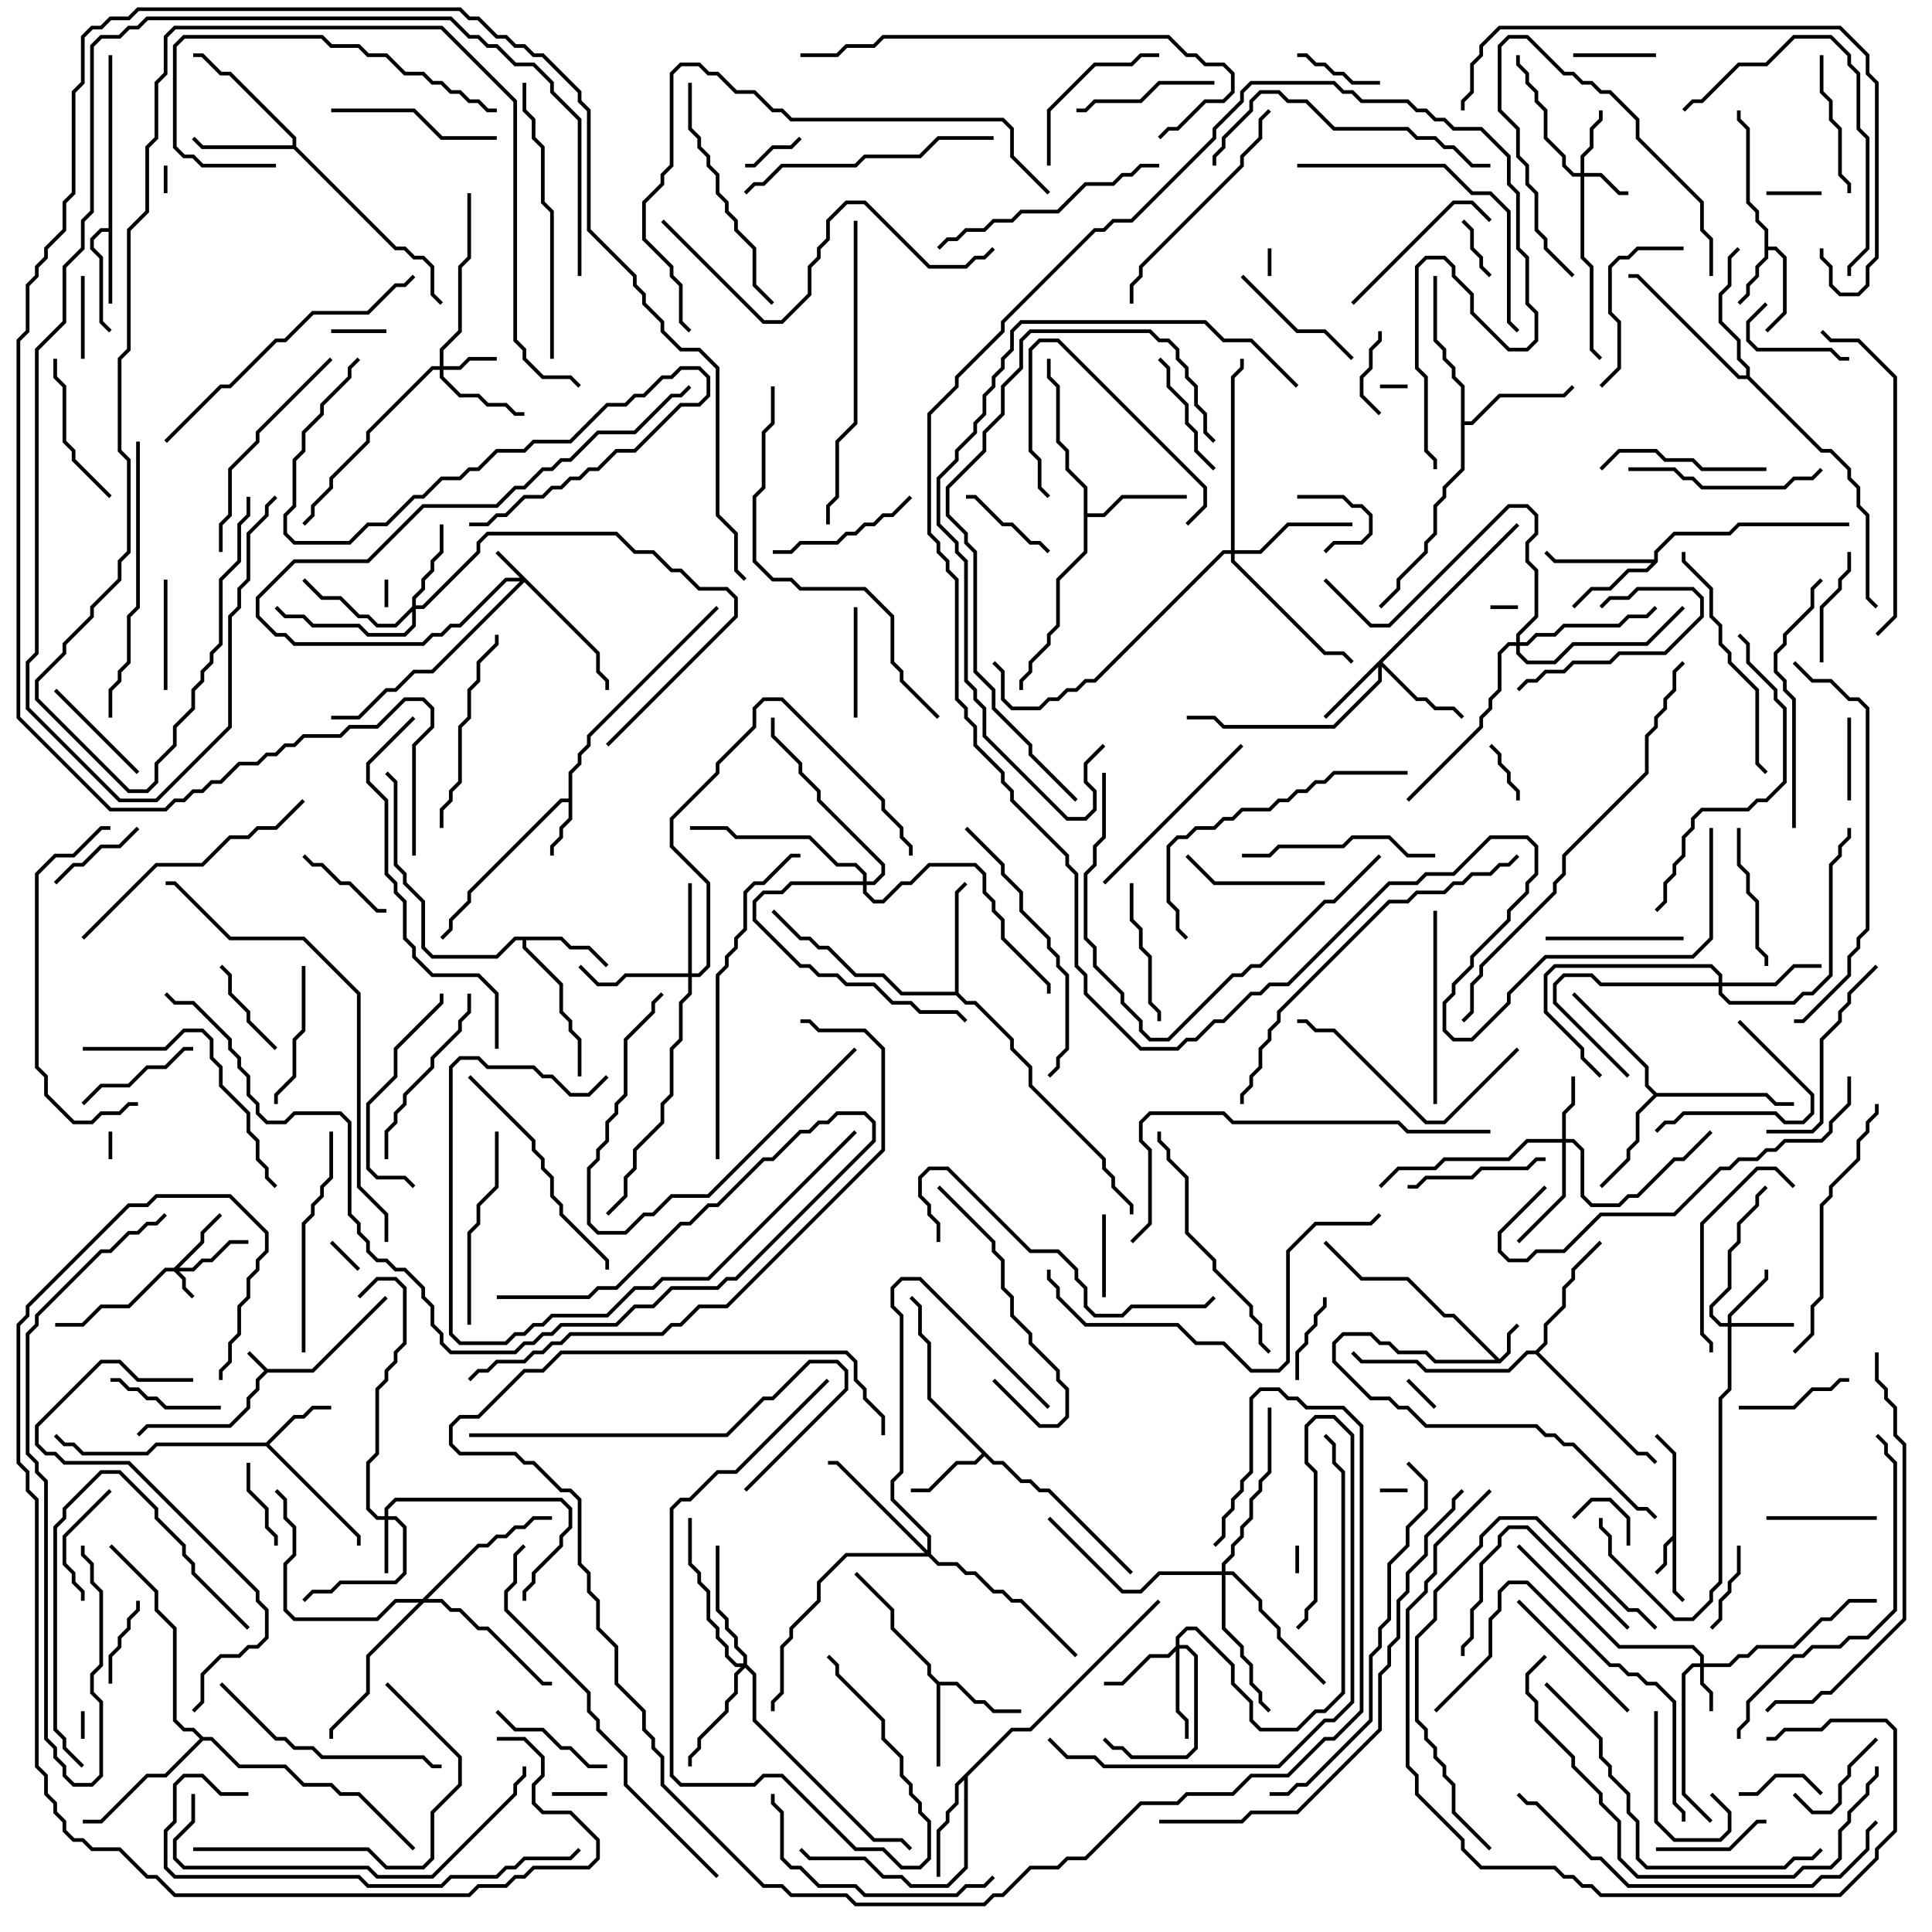 <svg version="1.1" width="105" height="105" xmlns="http://www.w3.org/2000/svg"><path d="M14.541,74.4L16.959,74.4L20.929,70.429L21.071,70.571L17.041,74.6L14.541,74.6L14.1,75.041L14.1,75.541L13.6,76.041L13.6,76.541L12.541,77.6L8.041,77.6L7.571,78.071L7.429,77.929L7.959,77.4L12.459,77.4L13.4,76.459L13.4,75.959L13.9,75.459L13.9,74.959L14.359,74.5L13.429,73.571L13.571,73.429z" stroke="none"/><path d="M90.9,83.459L90.9,79.041L89.929,78.071L90.071,77.929L91.1,78.959L91.1,86.459L91.571,86.929L91.429,87.071L90.9,86.541L90.9,83.741L90.6,84.041L90.6,85.041L90.071,85.571L89.929,85.429L90.4,84.959L90.4,83.959z" stroke="none"/><path d="M81.5,73.859L81.9,73.459L81.9,72.459L82.429,71.929L82.571,72.071L82.1,72.541L82.1,73.541L81.541,74.1L77.959,74.1L77.459,73.6L75.959,73.6L75.459,73.1L74.959,73.1L74.459,72.6L73.041,72.6L72.6,73.041L72.6,73.959L74.541,75.9L75.541,75.9L76.041,76.4L76.541,76.4L77.541,77.4L83.541,77.4L84.041,77.9L84.541,77.9L85.041,78.4L85.541,78.4L89.041,81.9L89.541,81.9L90.071,82.429L89.929,82.571L89.459,82.1L88.959,82.1L85.459,78.6L84.959,78.6L84.459,78.1L83.959,78.1L83.459,77.6L77.459,77.6L76.459,76.6L75.959,76.6L75.459,76.1L74.459,76.1L72.4,74.041L72.4,72.959L72.959,72.4L74.541,72.4L75.041,72.9L75.541,72.9L76.041,73.4L77.541,73.4L78.041,73.9L81.259,73.9L78.959,71.6L78.459,71.6L76.459,69.6L73.959,69.6L71.929,67.571L72.071,67.429L74.041,69.4L76.541,69.4L78.541,71.4L79.041,71.4z" stroke="none"/><path d="M30.9,43.4L30.9,41.959L31.4,41.459L31.4,40.959L31.9,40.459L31.9,39.959L38.929,32.929L39.071,33.071L32.1,40.041L32.1,40.541L31.6,41.041L31.6,41.541L31.1,42.041L31.1,44.541L30.6,45.041L30.6,45.541L30.1,46.041L30.1,46.5L29.9,46.5L29.9,45.959L30.4,45.459L30.4,44.959L30.9,44.459L30.9,43.6L30.541,43.6L25.6,48.541L25.6,49.041L24.6,50.041L24.6,50.541L24.071,51.071L23.929,50.929L24.4,50.459L24.4,49.959L25.4,48.959L25.4,48.459L30.459,43.4z" stroke="none"/><path d="M95.9,12.541L95.4,12.041L95.4,11.541L94.9,11.041L94.9,7.041L94.4,6.541L94.4,6L94.6,6L94.6,6.459L95.1,6.959L95.1,10.959L95.6,11.459L95.6,11.959L96.1,12.459L96.1,13.4L96.541,13.4L97.1,13.959L97.1,17.041L96.071,18.071L95.929,17.929L96.9,16.959L96.9,14.041L96.459,13.6L96.1,13.6L96.1,14.041L95.6,14.541L95.6,15.041L95.1,15.541L95.1,16.041L94.571,16.571L94.429,16.429L94.9,15.959L94.9,15.459L95.4,14.959L95.4,14.459L95.9,13.959z" stroke="none"/><path d="M5.9,12.4L5.9,3L6.1,3L6.1,16.5L5.9,16.5L5.9,12.6L5.541,12.6L5.1,13.041L5.1,13.459L5.6,13.959L5.6,17.459L6.071,17.929L5.929,18.071L5.4,17.541L5.4,14.041L4.9,13.541L4.9,12.959L5.459,12.4z" stroke="none"/><path d="M14.459,78.4L15.959,76.9L16.459,76.9L16.959,76.4L18,76.4L18,76.6L17.041,76.6L16.541,77.1L16.041,77.1L14.641,78.5L19.6,83.459L19.6,84L19.4,84L19.4,83.541L14.459,78.6L8.541,78.6L8.041,79.1L4.459,79.1L3.959,78.6L3.459,78.6L2.929,78.071L3.071,77.929L3.541,78.4L4.041,78.4L4.541,78.9L7.959,78.9L8.459,78.4z" stroke="none"/><path d="M54.041,79.4L54.541,79.4L55.541,80.4L56.041,80.4L56.541,80.9L57.041,80.9L61.571,85.429L61.429,85.571L56.959,81.1L56.459,81.1L55.959,80.6L55.459,80.6L54.459,79.6L53.959,79.6L53.5,79.141L53.041,79.6L52.041,79.6L50.541,81.1L49.5,81.1L49.5,80.9L50.459,80.9L51.959,79.4L52.959,79.4L53.359,79L50.4,76.041L50.4,73.041L49.9,72.541L49.9,71.041L49.429,70.571L49.571,70.429L50.1,70.959L50.1,72.459L50.6,72.959L50.6,75.959z" stroke="none"/><path d="M51.041,91.4L52.041,91.4L53.041,92.4L53.541,92.4L54.041,92.9L55.5,92.9L55.5,93.1L53.959,93.1L53.459,92.6L52.959,92.6L51.959,91.6L51.1,91.6L51.1,96L50.9,96L50.9,91.541L50.4,91.041L50.4,90.541L48.4,88.541L48.4,87.541L46.429,85.571L46.571,85.429L48.6,87.459L48.6,88.459L50.6,90.459L50.6,90.959z" stroke="none"/><path d="M30.541,50.9L31.041,51.4L32.041,51.4L33.071,52.429L32.929,52.571L31.959,51.6L30.959,51.6L30.459,51.1L28.6,51.1L28.6,51.459L30.6,53.459L30.6,54.959L31.1,55.459L31.1,55.959L31.6,56.459L31.6,58.5L31.4,58.5L31.4,56.541L30.9,56.041L30.9,55.541L30.4,55.041L30.4,53.541L28.4,51.541L28.4,51.1L28.041,51.1L27.041,52.1L23.459,52.1L22.9,51.541L22.9,49.041L21.9,48.041L21.9,47.541L21.4,47.041L21.4,42.541L20.929,42.071L21.071,41.929L21.6,42.459L21.6,46.959L22.1,47.459L22.1,47.959L23.1,48.959L23.1,51.459L23.541,51.9L26.959,51.9L27.959,50.9z" stroke="none"/><path d="M89.9,30.4L89.9,29.959L90.959,28.9L93.959,28.9L94.459,28.4L100.5,28.4L100.5,28.6L94.541,28.6L94.041,29.1L91.041,29.1L90.1,30.041L90.1,30.541L89.541,31.1L88.541,31.1L87.541,32.1L86.541,32.1L85.571,33.071L85.429,32.929L86.459,31.9L87.459,31.9L88.459,30.9L89.459,30.9L89.759,30.6L84.459,30.6L83.929,30.071L84.071,29.929L84.541,30.4z" stroke="none"/><path d="M15.9,7.9L15.9,7.541L12.459,4.1L11.959,4.1L10.959,3.1L10.5,3.1L10.5,2.9L11.041,2.9L12.041,3.9L12.541,3.9L16.1,7.459L16.1,7.959L21.541,13.4L22.041,13.4L22.541,13.9L23.041,13.9L23.6,14.459L23.6,15.959L24.071,16.429L23.929,16.571L23.4,16.041L23.4,14.541L22.959,14.1L22.459,14.1L21.959,13.6L21.459,13.6L15.959,8.1L10.959,8.1L10.429,7.571L10.571,7.429L11.041,7.9z" stroke="none"/><path d="M58.9,26.541L57.9,25.541L57.9,24.541L57.4,24.041L57.4,21.041L56.9,20.541L56.9,19.5L57.1,19.5L57.1,20.459L57.6,20.959L57.6,23.959L58.1,24.459L58.1,25.459L59.1,26.459L59.1,27.9L59.959,27.9L60.959,26.9L64.5,26.9L64.5,27.1L61.041,27.1L60.041,28.1L59.1,28.1L59.1,30.041L57.6,31.541L57.6,34.041L57.1,34.541L57.1,35.041L56.1,36.041L56.1,36.541L55.6,37.041L55.6,37.5L55.4,37.5L55.4,36.959L55.9,36.459L55.9,35.959L56.9,34.959L56.9,34.459L57.4,33.959L57.4,31.459L58.9,29.959z" stroke="none"/><path d="M54.959,93.9L55.959,93.9L62.929,86.929L63.071,87.071L56.041,94.1L55.041,94.1L52.6,96.541L52.6,101.541L51.541,102.6L49.459,102.6L48.959,102.1L47.959,102.1L46.959,101.1L43.959,101.1L43.429,100.571L43.571,100.429L44.041,100.9L47.041,100.9L48.041,101.9L49.041,101.9L49.541,102.4L51.459,102.4L52.4,101.459L52.4,96.741L52.1,97.041L52.1,98.041L51.6,98.541L51.6,99.041L51.1,99.541L51.1,102L50.9,102L50.9,99.459L51.4,98.959L51.4,98.459L51.9,97.959L51.9,96.959z" stroke="none"/><path d="M90.041,59.4L96.041,59.4L96.541,59.9L97.5,59.9L97.5,60.1L96.459,60.1L95.959,59.6L90.041,59.6L89.1,60.541L89.1,62.041L88.6,62.541L88.6,63.041L87.071,64.571L86.929,64.429L88.4,62.959L88.4,62.459L88.9,61.959L88.9,60.459L89.859,59.5L89.4,59.041L89.4,58.041L85.429,54.071L85.571,53.929L89.6,57.959L89.6,58.959z" stroke="none"/><path d="M51.9,53.9L51.9,48.459L52.429,47.929L52.571,48.071L52.1,48.541L52.1,53.959L52.541,54.4L53.041,54.4L55.1,56.459L55.1,56.959L56.1,57.959L56.1,58.959L60.1,62.959L60.1,63.459L60.6,63.959L60.6,64.459L61.6,65.459L61.6,66L61.4,66L61.4,65.541L60.4,64.541L60.4,64.041L59.9,63.541L59.9,63.041L55.9,59.041L55.9,58.041L54.9,57.041L54.9,56.541L52.959,54.6L52.459,54.6L51.959,54.1L48.959,54.1L47.959,53.1L46.459,53.1L44.959,51.6L44.459,51.6L43.959,51.1L43.459,51.1L41.929,49.571L42.071,49.429L43.541,50.9L44.041,50.9L44.541,51.4L45.041,51.4L46.541,52.9L48.041,52.9L49.041,53.9z" stroke="none"/><path d="M79.4,21.041L78.9,20.541L78.9,20.041L78.4,19.541L78.4,19.041L77.9,18.541L77.9,15L78.1,15L78.1,18.459L78.6,18.959L78.6,19.459L79.1,19.959L79.1,20.459L79.6,20.959L79.6,22.9L79.959,22.9L81.459,21.4L84.959,21.4L85.429,20.929L85.571,21.071L85.041,21.6L81.541,21.6L80.041,23.1L79.6,23.1L79.6,25.541L78.6,26.541L78.6,27.041L78.1,27.541L78.1,29.041L77.6,29.541L77.6,30.041L76.1,31.541L76.1,32.041L75.071,33.071L74.929,32.929L75.9,31.959L75.9,31.459L77.4,29.959L77.4,29.459L77.9,28.959L77.9,27.459L78.4,26.959L78.4,26.459L79.4,25.459z" stroke="none"/><path d="M83.459,73.4L83.9,72.959L83.9,71.959L84.9,70.959L84.9,69.959L85.4,69.459L85.4,68.959L86.929,67.429L87.071,67.571L85.6,69.041L85.6,69.541L85.1,70.041L85.1,71.041L84.1,72.041L84.1,73.041L83.641,73.5L89.041,78.9L89.541,78.9L90.071,79.429L89.929,79.571L89.459,79.1L88.959,79.1L83.459,73.6L83.041,73.6L82.041,74.6L77.459,74.6L76.959,74.1L73.959,74.1L73.429,73.571L73.571,73.429L74.041,73.9L77.041,73.9L77.541,74.4L81.959,74.4L82.959,73.4z" stroke="none"/><path d="M94.9,20.4L94.9,20.041L94.4,19.541L94.4,18.541L93.4,17.541L93.4,15.959L93.9,15.459L93.9,13.959L94.429,13.429L94.571,13.571L94.1,14.041L94.1,15.541L93.6,16.041L93.6,17.459L94.6,18.459L94.6,19.459L95.1,19.959L95.1,20.459L99.041,24.4L99.541,24.4L100.6,25.459L100.6,25.959L101.1,26.459L101.1,27.459L101.6,27.959L101.6,32.459L102.071,32.929L101.929,33.071L101.4,32.541L101.4,28.041L100.9,27.541L100.9,26.541L100.4,26.041L100.4,25.541L99.459,24.6L98.959,24.6L94.959,20.6L94.459,20.6L88.959,15.1L88.5,15.1L88.5,14.9L89.041,14.9L94.541,20.4z" stroke="none"/><path d="M11.041,94.4L11.541,94.4L13.041,95.9L15.541,95.9L16.541,96.9L18.041,96.9L18.541,97.4L19.541,97.4L22.571,100.429L22.429,100.571L19.459,97.6L18.459,97.6L17.959,97.1L16.459,97.1L15.459,96.1L12.959,96.1L11.459,94.6L11.041,94.6L9.041,96.6L8.041,96.6L5.541,99.1L4.5,99.1L4.5,98.9L5.459,98.9L7.959,96.4L8.959,96.4L10.859,94.5L10.459,94.1L9.959,94.1L9.4,93.541L9.4,88.541L8.4,87.541L8.4,86.541L5.929,84.071L6.071,83.929L8.6,86.459L8.6,87.459L9.6,88.459L9.6,93.459L10.041,93.9L10.541,93.9z" stroke="none"/><path d="M9.459,68.9L10.9,67.459L10.9,66.959L11.929,65.929L12.071,66.071L11.1,67.041L11.1,67.541L9.741,68.9L10.459,68.9L10.959,68.4L11.459,68.4L12.459,67.4L13.5,67.4L13.5,67.6L12.541,67.6L11.541,68.6L11.041,68.6L10.541,69.1L9.741,69.1L10.1,69.459L10.1,69.959L10.571,70.429L10.429,70.571L9.9,70.041L9.9,69.541L9.459,69.1L9.041,69.1L7.041,71.1L5.541,71.1L4.541,72.1L3,72.1L3,71.9L4.459,71.9L5.459,70.9L6.959,70.9L8.959,68.9z" stroke="none"/><path d="M32.6,35.459L32.6,36.459L33.1,36.959L33.1,37.5L32.9,37.5L32.9,37.041L32.4,36.541L32.4,35.541L28.5,31.641L23.541,36.6L22.541,36.6L21.541,37.6L21.041,37.6L19.541,39.1L18,39.1L18,38.9L19.459,38.9L20.959,37.4L21.459,37.4L22.459,36.4L23.459,36.4L28.259,31.6L27.541,31.6L25.041,34.1L24.541,34.1L24.041,34.6L23.541,34.6L23.041,35.1L15.959,35.1L15.459,34.6L14.959,34.6L13.9,33.541L13.9,32.459L15.959,30.4L19.959,30.4L22.959,27.4L26.959,27.4L27.959,26.4L28.459,26.4L29.459,25.4L29.959,25.4L30.459,24.9L30.959,24.9L32.459,23.4L34.459,23.4L36.459,21.4L36.959,21.4L37.429,20.929L37.571,21.071L37.041,21.6L36.541,21.6L34.541,23.6L32.541,23.6L31.041,25.1L30.541,25.1L30.041,25.6L29.541,25.6L28.541,26.6L28.041,26.6L27.041,27.6L23.041,27.6L20.041,30.6L16.041,30.6L14.1,32.541L14.1,33.459L15.041,34.4L15.541,34.4L16.041,34.9L22.959,34.9L23.459,34.4L23.959,34.4L24.459,33.9L24.959,33.9L27.459,31.4L28.259,31.4L26.929,30.071L27.071,29.929z" stroke="none"/><path d="M92.4,90.4L92.4,90.041L91.959,89.6L87.959,89.6L82.429,84.071L82.571,83.929L88.041,89.4L92.041,89.4L92.6,89.959L92.6,90.4L93.959,90.4L94.459,89.9L94.959,89.9L95.459,89.4L97.459,89.4L98.959,87.9L99.459,87.9L100.459,86.9L102,86.9L102,87.1L100.541,87.1L99.541,88.1L99.041,88.1L97.541,89.6L95.541,89.6L95.041,90.1L94.541,90.1L94.041,90.6L92.6,90.6L92.6,91.459L93.1,91.959L93.1,93L92.9,93L92.9,92.041L92.4,91.541L92.4,90.6L92.041,90.6L91.6,91.041L91.6,97.459L93.071,98.929L92.929,99.071L91.4,97.541L91.4,90.959L91.959,90.4z" stroke="none"/><path d="M85.9,9.4L85.9,8.459L86.4,7.959L86.4,6.959L86.9,6.459L86.9,6L87.1,6L87.1,6.541L86.6,7.041L86.6,8.041L86.1,8.541L86.1,9.4L87.041,9.4L88.041,10.4L88.5,10.4L88.5,10.6L87.959,10.6L86.959,9.6L86.1,9.6L86.1,13.959L86.6,14.459L86.6,18.959L87.071,19.429L86.929,19.571L86.4,19.041L86.4,14.541L85.9,14.041L85.9,9.6L85.459,9.6L84.9,9.041L84.9,8.541L83.9,7.541L83.9,6.041L83.4,5.541L83.4,5.041L82.9,4.541L82.9,4.041L82.4,3.541L82.4,3L82.6,3L82.6,3.459L83.1,3.959L83.1,4.459L83.6,4.959L83.6,5.459L84.1,5.959L84.1,7.459L85.1,8.459L85.1,8.959L85.541,9.4z" stroke="none"/><path d="M20.9,82.4L20.9,81.959L21.459,81.4L30.541,81.4L31.1,81.959L31.1,83.041L30.6,83.541L30.6,84.041L29.1,85.541L29.1,86.041L28.6,86.541L28.6,87L28.4,87L28.4,86.459L28.9,85.959L28.9,85.459L30.4,83.959L30.4,83.459L30.9,82.959L30.9,82.041L30.459,81.6L21.541,81.6L21.1,82.041L21.1,82.4L21.541,82.4L22.1,82.959L22.1,85.541L21.541,86.1L18.541,86.1L18.041,86.6L17.041,86.6L16.571,87.071L16.429,86.929L16.959,86.4L17.959,86.4L18.459,85.9L21.459,85.9L21.9,85.459L21.9,83.041L21.459,82.6L21.1,82.6L21.1,85.5L20.9,85.5L20.9,82.6L20.459,82.6L19.9,82.041L19.9,79.459L20.4,78.959L20.4,75.459L20.9,74.959L20.9,74.459L21.4,73.959L21.4,73.459L21.9,72.959L21.9,70.041L21.459,69.6L20.541,69.6L19.571,70.571L19.429,70.429L20.459,69.4L21.541,69.4L22.1,69.959L22.1,73.041L21.6,73.541L21.6,74.041L21.1,74.541L21.1,75.041L20.6,75.541L20.6,79.041L20.1,79.541L20.1,81.959L20.541,82.4z" stroke="none"/><path d="M23.9,19.9L23.9,18.959L24.9,17.959L24.9,14.459L25.4,13.959L25.4,10.5L25.6,10.5L25.6,14.041L25.1,14.541L25.1,18.041L24.1,19.041L24.1,19.9L24.959,19.9L25.459,19.4L27,19.4L27,19.6L25.541,19.6L25.041,20.1L24.1,20.1L24.1,20.459L25.041,21.4L26.041,21.4L26.541,21.9L27.541,21.9L28.041,22.4L28.5,22.4L28.5,22.6L27.959,22.6L27.459,22.1L26.459,22.1L25.959,21.6L24.959,21.6L23.9,20.541L23.9,20.1L23.541,20.1L20.1,23.541L20.1,24.041L18.1,26.041L18.1,26.541L17.1,27.541L17.1,28.041L16.571,28.571L16.429,28.429L16.9,27.959L16.9,27.459L17.9,26.459L17.9,25.959L19.9,23.959L19.9,23.459L23.459,19.9z" stroke="none"/><path d="M93.9,71.9L93.9,71.459L95.9,69.459L95.9,69L96.1,69L96.1,69.541L94.1,71.541L94.1,71.9L97.5,71.9L97.5,72.1L94.1,72.1L94.1,75.541L93.6,76.041L93.6,86.041L93.1,86.541L93.1,87.041L92.041,88.1L90.959,88.1L87.4,84.541L87.4,83.541L86.9,83.041L86.9,82.5L87.1,82.5L87.1,82.959L87.6,83.459L87.6,84.459L91.041,87.9L91.959,87.9L92.9,86.959L92.9,86.459L93.4,85.959L93.4,75.959L93.9,75.459L93.9,72.1L93.459,72.1L92.9,71.541L92.9,70.959L93.9,69.959L93.9,67.959L94.4,67.459L94.4,66.459L95.4,65.459L95.4,64.959L95.929,64.429L96.071,64.571L95.6,65.041L95.6,65.541L94.6,66.541L94.6,67.541L94.1,68.041L94.1,70.041L93.1,71.041L93.1,71.459L93.541,71.9z" stroke="none"/><path d="M84.9,61.9L84.9,60.459L85.4,59.959L85.4,58.5L85.6,58.5L85.6,60.041L85.1,60.541L85.1,61.9L85.541,61.9L86.1,62.459L86.1,64.959L86.541,65.4L87.959,65.4L88.459,64.9L88.959,64.9L90.959,62.9L91.459,62.9L92.929,61.429L93.071,61.571L91.541,63.1L91.041,63.1L89.041,65.1L88.541,65.1L88.041,65.6L86.459,65.6L85.9,65.041L85.9,62.541L85.459,62.1L85.1,62.1L85.1,65.041L82.571,67.571L82.429,67.429L84.9,64.959L84.9,62.1L83.041,62.1L82.041,63.1L78.541,63.1L78.041,63.6L76.041,63.6L75.071,64.571L74.929,64.429L75.959,63.4L77.959,63.4L78.459,62.9L81.959,62.9L82.959,61.9z" stroke="none"/><path d="M82.429,28.429L82.571,28.571L75.141,36L77.041,37.9L77.541,37.9L78.041,38.4L79.041,38.4L79.571,38.929L79.429,39.071L78.959,38.6L77.959,38.6L77.459,38.1L76.959,38.1L75.1,36.241L75.1,37.041L72.541,39.6L66.459,39.6L65.959,39.1L64.5,39.1L64.5,38.9L66.041,38.9L66.541,39.4L72.459,39.4L74.9,36.959L74.9,36.241L72.071,39.071L71.929,38.929z" stroke="none"/><path d="M63.9,89.459L63.9,88.959L64.459,88.4L65.041,88.4L67.1,90.459L67.1,91.459L68.1,92.459L68.1,93.459L68.541,93.9L70.459,93.9L71.459,92.9L71.959,92.9L72.9,91.959L72.9,80.041L72.4,79.541L72.4,78.541L71.929,78.071L72.071,77.929L72.6,78.459L72.6,79.459L73.1,79.959L73.1,92.041L72.041,93.1L71.541,93.1L70.541,94.1L68.459,94.1L67.9,93.541L67.9,92.541L66.9,91.541L66.9,90.541L64.959,88.6L64.541,88.6L64.1,89.041L64.1,89.4L64.541,89.4L65.1,89.959L65.1,95.041L64.541,95.6L61.459,95.6L60.959,95.1L60.459,95.1L59.929,94.571L60.071,94.429L60.541,94.9L61.041,94.9L61.541,95.4L64.459,95.4L64.9,94.959L64.9,90.041L64.459,89.6L64.1,89.6L64.1,92.959L64.6,93.459L64.6,94.5L64.4,94.5L64.4,93.541L63.9,93.041L63.9,89.741L63.541,90.1L62.541,90.1L61.041,91.6L60,91.6L60,91.4L60.959,91.4L62.459,89.9L63.459,89.9z" stroke="none"/><path d="M22.4,32.959L22.4,32.459L22.9,31.959L22.9,31.459L23.4,30.959L23.4,30.459L23.9,29.959L23.9,28.5L24.1,28.5L24.1,30.041L23.6,30.541L23.6,31.041L23.1,31.541L23.1,32.041L22.6,32.541L22.6,32.9L22.959,32.9L25.9,29.959L25.9,29.459L26.459,28.9L33.541,28.9L34.541,29.9L35.541,29.9L36.541,30.9L37.041,30.9L38.041,31.9L39.541,31.9L40.1,32.459L40.1,33.541L33.071,40.571L32.929,40.429L39.9,33.459L39.9,32.541L39.459,32.1L37.959,32.1L36.959,31.1L36.459,31.1L35.459,30.1L34.459,30.1L33.459,29.1L26.541,29.1L26.1,29.541L26.1,30.041L23.041,33.1L22.6,33.1L22.6,34.041L22.041,34.6L19.959,34.6L19.459,34.1L16.959,34.1L16.459,33.6L15.459,33.6L14.929,33.071L15.071,32.929L15.541,33.4L16.541,33.4L17.041,33.9L19.541,33.9L20.041,34.4L21.959,34.4L22.4,33.959L22.4,33.241L21.541,34.1L20.459,34.1L19.959,33.6L19.459,33.6L18.459,32.6L17.459,32.6L16.429,31.571L16.571,31.429L17.541,32.4L18.541,32.4L19.541,33.4L20.041,33.4L20.541,33.9L21.459,33.9z" stroke="none"/><path d="M37.4,52.9L37.4,48L37.6,48L37.6,52.9L37.959,52.9L38.4,52.459L38.4,48.041L36.4,46.041L36.4,44.459L38.9,41.959L38.9,41.459L40.9,39.459L40.9,38.459L41.459,37.9L42.541,37.9L48.1,43.459L48.1,43.959L49.1,44.959L49.1,45.459L49.6,45.959L49.6,46.5L49.4,46.5L49.4,46.041L48.9,45.541L48.9,45.041L47.9,44.041L47.9,43.541L42.459,38.1L41.541,38.1L41.1,38.541L41.1,39.541L39.1,41.541L39.1,42.041L36.6,44.541L36.6,45.959L38.6,47.959L38.6,52.541L38.041,53.1L37.6,53.1L37.6,54.041L37.1,54.541L37.1,56.541L36.6,57.041L36.6,59.541L36.1,60.041L36.1,61.041L34.6,62.541L34.6,63.541L34.1,64.041L34.1,65.041L33.071,66.071L32.929,65.929L33.9,64.959L33.9,63.959L34.4,63.459L34.4,62.459L35.9,60.959L35.9,59.959L36.4,59.459L36.4,56.959L36.9,56.459L36.9,54.459L37.4,53.959L37.4,53.1L34.041,53.1L33.541,53.6L32.459,53.6L31.429,52.571L31.571,52.429L32.541,53.4L33.459,53.4L33.959,52.9z" stroke="none"/><path d="M93.4,53.4L93.4,53.041L92.959,52.6L84.541,52.6L84.1,53.041L84.1,54.959L86.1,56.959L86.1,57.459L87.071,58.429L86.929,58.571L85.9,57.541L85.9,57.041L83.9,55.041L83.9,52.959L84.459,52.4L93.041,52.4L93.6,52.959L93.6,53.4L96.459,53.4L97.459,52.4L99,52.4L99,52.6L97.541,52.6L96.541,53.6L93.6,53.6L93.6,53.959L94.041,54.4L97.459,54.4L97.959,53.9L98.459,53.9L99.4,52.959L99.4,46.959L99.9,46.459L99.9,45.959L100.4,45.459L100.4,45L100.6,45L100.6,45.541L100.1,46.041L100.1,46.541L99.6,47.041L99.6,53.041L98.541,54.1L98.041,54.1L97.541,54.6L93.959,54.6L93.4,54.041L93.4,53.6L86.959,53.6L86.459,53.1L85.041,53.1L84.6,53.541L84.6,54.459L88.571,58.429L88.429,58.571L84.4,54.541L84.4,53.459L84.959,52.9L86.541,52.9L87.041,53.4z" stroke="none"/><path d="M40.4,90.4L40.4,90.041L39.9,89.541L39.9,89.041L39.4,88.541L39.4,88.041L38.9,87.541L38.9,84L39.1,84L39.1,87.459L39.6,87.959L39.6,88.459L40.1,88.959L40.1,89.459L40.6,89.959L40.6,90.459L41.1,90.959L41.1,93.459L47.541,99.9L49.041,99.9L49.571,100.429L49.429,100.571L48.959,100.1L47.459,100.1L40.9,93.541L40.9,91.041L40.5,90.641L40.1,91.041L40.1,92.041L39.6,92.541L39.6,93.041L38.1,94.541L38.1,95.041L37.6,95.541L37.6,96L37.4,96L37.4,95.459L37.9,94.959L37.9,94.459L39.4,92.959L39.4,92.459L39.9,91.959L39.9,90.959L40.259,90.6L39.959,90.6L39.4,90.041L39.4,89.541L38.9,89.041L38.9,88.541L38.4,88.041L38.4,86.541L37.9,86.041L37.9,85.541L37.4,85.041L37.4,82.5L37.6,82.5L37.6,84.959L38.1,85.459L38.1,85.959L38.6,86.459L38.6,87.959L39.1,88.459L39.1,88.959L39.6,89.459L39.6,89.959L40.041,90.4z" stroke="none"/><path d="M66.9,29.9L66.9,20.459L67.4,19.959L67.4,19.5L67.6,19.5L67.6,20.041L67.1,20.541L67.1,29.9L68.459,29.9L69.959,28.4L73.5,28.4L73.5,28.6L70.041,28.6L68.541,30.1L67.1,30.1L67.1,30.459L72.041,35.4L73.041,35.4L73.571,35.929L73.429,36.071L72.959,35.6L71.959,35.6L66.9,30.541L66.9,30.1L66.541,30.1L59.541,37.1L59.041,37.1L58.541,37.6L58.041,37.6L57.541,38.1L57.041,38.1L56.541,38.6L54.959,38.6L54.4,38.041L54.4,36.541L53.929,36.071L54.071,35.929L54.6,36.459L54.6,37.959L55.041,38.4L56.459,38.4L56.959,37.9L57.459,37.9L57.959,37.4L58.459,37.4L58.959,36.9L59.459,36.9L66.459,29.9z" stroke="none"/><path d="M50.4,84.259L50.4,83.541L48.4,81.541L48.4,80.459L48.9,79.959L48.9,71.541L48.4,71.041L48.4,69.959L48.959,69.4L50.041,69.4L57.071,76.429L56.929,76.571L49.959,69.6L49.041,69.6L48.6,70.041L48.6,70.959L49.1,71.459L49.1,80.041L48.6,80.541L48.6,81.459L50.6,83.459L50.6,84.459L51.041,84.9L52.041,84.9L52.541,85.4L53.041,85.4L54.041,86.4L54.541,86.4L55.041,86.9L55.541,86.9L58.571,89.929L58.429,90.071L55.459,87.1L54.959,87.1L54.459,86.6L53.959,86.6L52.959,85.6L52.459,85.6L51.959,85.1L50.959,85.1L50.459,84.6L46.041,84.6L44.6,86.041L44.6,87.041L43.1,88.541L43.1,89.041L42.6,89.541L42.6,92.041L42.1,92.541L42.1,93L41.9,93L41.9,92.459L42.4,91.959L42.4,89.459L42.9,88.959L42.9,88.459L44.4,86.959L44.4,85.959L45.959,84.4L50.259,84.4L45.459,79.6L45,79.6L45,79.4L45.541,79.4z" stroke="none"/><path d="M82.4,34.9L82.4,34.459L83.4,33.459L83.4,31.041L82.9,30.541L82.9,29.459L83.4,28.959L83.4,28.041L82.959,27.6L82.041,27.6L75.541,34.1L74.459,34.1L71.929,31.571L72.071,31.429L74.541,33.9L75.459,33.9L81.959,27.4L83.041,27.4L83.6,27.959L83.6,29.041L83.1,29.541L83.1,30.459L83.6,30.959L83.6,33.541L82.6,34.541L82.6,34.9L82.959,34.9L83.459,34.4L84.459,34.4L84.959,33.9L87.959,33.9L88.459,33.4L89.459,33.4L89.929,32.929L90.071,33.071L89.541,33.6L88.541,33.6L88.041,34.1L85.041,34.1L84.541,34.6L83.541,34.6L83.041,35.1L82.6,35.1L82.6,35.459L83.041,35.9L84.459,35.9L85.459,34.9L89.459,34.9L91.429,32.929L91.571,33.071L89.541,35.1L85.541,35.1L84.541,36.1L82.959,36.1L82.4,35.541L82.4,35.1L82.041,35.1L81.6,35.541L81.6,37.541L81.1,38.041L81.1,38.541L80.6,39.041L80.6,39.541L76.571,43.571L76.429,43.429L80.4,39.459L80.4,38.959L80.9,38.459L80.9,37.959L81.4,37.459L81.4,35.459L81.959,34.9z" stroke="none"/><path d="M66.4,85.4L66.4,84.959L66.9,84.459L66.9,83.959L67.4,83.459L67.4,82.959L67.9,82.459L67.9,81.459L68.4,80.959L68.4,80.459L68.9,79.959L68.9,76.5L69.1,76.5L69.1,80.041L68.6,80.541L68.6,81.041L68.1,81.541L68.1,82.541L67.6,83.041L67.6,83.541L67.1,84.041L67.1,84.541L66.6,85.041L66.6,85.4L67.041,85.4L68.6,86.959L68.6,87.459L69.6,88.459L69.6,88.959L72.071,91.429L71.929,91.571L69.4,89.041L69.4,88.541L68.4,87.541L68.4,87.041L66.959,85.6L66.6,85.6L66.6,88.459L67.6,89.459L67.6,89.959L68.1,90.459L68.1,91.459L68.6,91.959L68.6,92.459L69.071,92.929L68.929,93.071L68.4,92.541L68.4,92.041L67.9,91.541L67.9,90.541L67.4,90.041L67.4,89.541L66.4,88.541L66.4,85.6L63.041,85.6L62.041,86.6L60.959,86.6L56.929,82.571L57.071,82.429L61.041,86.4L61.959,86.4L62.959,85.4z" stroke="none"/><path d="M22.959,86.9L25.959,83.9L26.459,83.9L26.959,83.4L27.459,83.4L27.959,82.9L28.459,82.9L28.959,82.4L30,82.4L30,82.6L29.041,82.6L28.541,83.1L28.041,83.1L27.541,83.6L27.041,83.6L26.541,84.1L26.041,84.1L23.241,86.9L24.041,86.9L24.541,87.4L25.041,87.4L26.041,88.4L26.541,88.4L29.541,91.4L30,91.4L30,91.6L29.459,91.6L26.459,88.6L25.959,88.6L24.959,87.6L24.459,87.6L23.959,87.1L23.041,87.1L20.1,90.041L20.1,92.041L18.1,94.041L18.1,94.5L17.9,94.5L17.9,93.959L19.9,91.959L19.9,89.959L22.759,87.1L21.541,87.1L20.541,88.1L15.959,88.1L15.4,87.541L15.4,84.959L15.9,84.459L15.9,83.041L15.4,82.541L15.4,81.541L14.929,81.071L15.071,80.929L15.6,81.459L15.6,82.459L16.1,82.959L16.1,84.541L15.6,85.041L15.6,87.459L16.041,87.9L20.459,87.9L21.459,86.9z" stroke="none"/><path d="M46.9,47.9L46.9,47.541L46.459,47.1L45.459,47.1L43.959,45.6L39.959,45.6L39.459,45.1L37.5,45.1L37.5,44.9L39.541,44.9L40.041,45.4L44.041,45.4L45.541,46.9L46.541,46.9L47.1,47.459L47.1,47.9L47.459,47.9L47.9,47.459L47.9,47.041L44.4,43.541L44.4,43.041L43.4,42.041L43.4,41.541L41.9,40.041L41.9,39L42.1,39L42.1,39.959L43.6,41.459L43.6,41.959L44.6,42.959L44.6,43.459L48.1,46.959L48.1,47.541L47.541,48.1L47.1,48.1L47.1,48.459L47.541,48.9L47.959,48.9L48.959,47.9L49.459,47.9L50.459,46.9L53.041,46.9L53.6,47.459L53.6,48.459L54.1,48.959L54.1,49.459L54.6,49.959L54.6,50.959L57.1,53.459L57.1,54L56.9,54L56.9,53.541L54.4,51.041L54.4,50.041L53.9,49.541L53.9,49.041L53.4,48.541L53.4,47.541L52.959,47.1L50.541,47.1L49.541,48.1L49.041,48.1L48.041,49.1L47.459,49.1L46.9,48.541L46.9,48.1L43.041,48.1L42.541,48.6L41.541,48.6L41.1,49.041L41.1,49.959L43.541,52.4L44.041,52.4L44.541,52.9L45.541,52.9L46.041,53.4L47.541,53.4L48.541,54.4L49.541,54.4L50.041,54.9L52.041,54.9L52.571,55.429L52.429,55.571L51.959,55.1L49.959,55.1L49.459,54.6L48.459,54.6L47.459,53.6L45.959,53.6L45.459,53.1L44.459,53.1L43.959,52.6L43.459,52.6L40.9,50.041L40.9,48.959L41.459,48.4L42.459,48.4L42.959,47.9z" stroke="none"/><path d="M8.9,9L9.1,9L9.1,10.5L8.9,10.5z" stroke="none"/><path d="M4.4,93L4.6,93L4.6,94.5L4.4,94.5z" stroke="none"/><path d="M21.1,33L20.9,33L20.9,31.5L21.1,31.5z" stroke="none"/><path d="M76.5,20.9L76.5,21.1L75,21.1L75,20.9z" stroke="none"/><path d="M6.1,63L5.9,63L5.9,61.5L6.1,61.5z" stroke="none"/><path d="M76.5,80.9L76.5,81.1L75,81.1L75,80.9z" stroke="none"/><path d="M82.5,32.9L82.5,33.1L81,33.1L81,32.9z" stroke="none"/><path d="M69.1,15L68.9,15L68.9,13.5L69.1,13.5z" stroke="none"/><path d="M70.6,85.5L70.4,85.5L70.4,84L70.6,84z" stroke="none"/><path d="M19.571,68.929L19.429,69.071L17.929,67.571L18.071,67.429z" stroke="none"/><path d="M78.071,76.429L77.929,76.571L76.429,75.071L76.571,74.929z" stroke="none"/><path d="M96,10.6L96,10.4L99,10.4L99,10.6z" stroke="none"/><path d="M21,17.9L21,18.1L18,18.1L18,17.9z" stroke="none"/><path d="M33,97.4L33,97.6L30,97.6L30,97.4z" stroke="none"/><path d="M79.429,12.071L79.571,11.929L80.1,12.459L80.1,13.459L80.6,13.959L80.6,14.459L81.071,14.929L80.929,15.071L80.4,14.541L80.4,14.041L79.9,13.541L79.9,12.541z" stroke="none"/><path d="M88.6,84L88.4,84L88.4,82.541L87.459,81.6L86.541,81.6L85.571,82.571L85.429,82.429L86.459,81.4L87.541,81.4L88.6,82.459z" stroke="none"/><path d="M43.429,7.429L43.571,7.571L43.041,8.1L42.041,8.1L41.041,9.1L40.5,9.1L40.5,8.9L40.959,8.9L41.959,7.9L42.959,7.9z" stroke="none"/><path d="M82.6,43.5L82.4,43.5L82.4,43.041L81.9,42.541L81.9,42.041L81.4,41.541L81.4,41.041L80.929,40.571L81.071,40.429L81.6,40.959L81.6,41.459L82.1,41.959L82.1,42.459L82.6,42.959z" stroke="none"/><path d="M70.5,27.1L70.5,26.9L73.041,26.9L73.541,27.4L74.041,27.4L74.6,27.959L74.6,29.041L74.041,29.6L72.541,29.6L72.071,30.071L71.929,29.929L72.459,29.4L73.959,29.4L74.4,28.959L74.4,28.041L73.959,27.6L73.459,27.6L72.959,27.1z" stroke="none"/><path d="M74.9,18L75.1,18L75.1,18.541L74.6,19.041L74.6,20.041L74.1,20.541L74.1,21.459L75.071,22.429L74.929,22.571L73.9,21.541L73.9,20.459L74.4,19.959L74.4,18.959L74.9,18.459z" stroke="none"/><path d="M59.9,66L60.1,66L60.1,70.5L59.9,70.5z" stroke="none"/><path d="M99.071,97.429L98.929,97.571L97.959,96.6L96.541,96.6L95.541,97.6L94.5,97.6L94.5,97.4L95.459,97.4L96.459,96.4L98.041,96.4z" stroke="none"/><path d="M4.6,19.5L4.4,19.5L4.4,15L4.6,15z" stroke="none"/><path d="M100.6,43.5L100.4,43.5L100.4,39L100.6,39z" stroke="none"/><path d="M90,2.9L90,3.1L85.5,3.1L85.5,2.9z" stroke="none"/><path d="M7.4,87L7.6,87L7.6,87.541L7.1,88.041L7.1,88.541L6.6,89.041L6.6,89.541L6.1,90.041L6.1,91.5L5.9,91.5L5.9,89.959L6.4,89.459L6.4,88.959L6.9,88.459L6.9,87.959L7.4,87.459z" stroke="none"/><path d="M94.4,84L94.6,84L94.6,85.541L94.1,86.041L94.1,86.541L93.6,87.041L93.6,88.041L93.071,88.571L92.929,88.429L93.4,87.959L93.4,86.959L93.9,86.459L93.9,85.959L94.4,85.459z" stroke="none"/><path d="M15.1,84L14.9,84L14.9,83.541L14.4,83.041L14.4,82.041L13.4,81.041L13.4,79.5L13.6,79.5L13.6,80.959L14.6,81.959L14.6,82.959L15.1,83.459z" stroke="none"/><path d="M70.5,3.1L70.5,2.9L71.041,2.9L71.541,3.4L72.041,3.4L72.541,3.9L73.041,3.9L73.541,4.4L75,4.4L75,4.6L73.459,4.6L72.959,4.1L72.459,4.1L71.959,3.6L71.459,3.6L70.959,3.1z" stroke="none"/><path d="M71.9,70.5L72.1,70.5L72.1,71.041L71.6,71.541L71.6,72.041L71.1,72.541L71.1,73.041L70.6,73.541L70.6,75L70.4,75L70.4,73.459L70.9,72.959L70.9,72.459L71.4,71.959L71.4,71.459L71.9,70.959z" stroke="none"/><path d="M89.9,93L90.1,93L90.1,98.959L91.041,99.9L93.459,99.9L93.9,99.459L93.9,98.541L92.929,97.571L93.071,97.429L94.1,98.459L94.1,99.541L93.541,100.1L90.959,100.1L89.9,99.041z" stroke="none"/><path d="M7.429,44.929L7.571,45.071L6.541,46.1L5.541,46.1L4.541,47.1L4.041,47.1L3.071,48.071L2.929,47.929L3.959,46.9L4.459,46.9L5.459,45.9L6.459,45.9z" stroke="none"/><path d="M101.929,94.429L102.071,94.571L100.6,96.041L100.6,96.541L100.1,97.041L100.1,98.041L99.541,98.6L98.459,98.6L97.429,97.571L97.571,97.429L98.541,98.4L99.459,98.4L99.9,97.959L99.9,96.959L100.4,96.459L100.4,95.959z" stroke="none"/><path d="M16.429,46.571L16.571,46.429L17.041,46.9L17.541,46.9L18.541,47.9L19.041,47.9L20.541,49.4L21,49.4L21,49.6L20.459,49.6L18.959,48.1L18.459,48.1L17.459,47.1L16.959,47.1z" stroke="none"/><path d="M57.071,29.929L56.929,30.071L56.459,29.6L55.959,29.6L54.959,28.6L54.459,28.6L52.959,27.1L52.5,27.1L52.5,26.9L53.041,26.9L54.541,28.4L55.041,28.4L56.041,29.4L56.541,29.4z" stroke="none"/><path d="M95.929,16.429L96.071,16.571L95.1,17.541L95.1,18.459L95.541,18.9L99.541,18.9L100.041,19.4L100.5,19.4L100.5,19.6L99.959,19.6L99.459,19.1L95.459,19.1L94.9,18.541L94.9,17.459z" stroke="none"/><path d="M15.071,56.929L14.929,57.071L13.4,55.541L13.4,55.041L12.4,54.041L12.4,53.041L11.929,52.571L12.071,52.429L12.6,52.959L12.6,53.959L13.6,54.959L13.6,55.459z" stroke="none"/><path d="M9.1,37.5L8.9,37.5L8.9,31.5L9.1,31.5z" stroke="none"/><path d="M102,82.4L102,82.6L96,82.6L96,82.4z" stroke="none"/><path d="M46.4,33L46.6,33L46.6,39L46.4,39z" stroke="none"/><path d="M100.4,30L100.6,30L100.6,31.041L100.1,31.541L100.1,32.041L99.1,33.041L99.1,36L98.9,36L98.9,32.959L99.9,31.959L99.9,31.459L100.4,30.959z" stroke="none"/><path d="M100.5,74.9L100.5,75.1L100.041,75.1L99.541,75.6L98.541,75.6L97.541,76.6L94.5,76.6L94.5,76.4L97.459,76.4L98.459,75.4L99.459,75.4L99.959,74.9z" stroke="none"/><path d="M96,98.9L96,99.1L95.541,99.1L94.041,100.6L90,100.6L90,100.4L93.959,100.4L95.459,98.9z" stroke="none"/><path d="M6,75.1L6,74.9L6.541,74.9L7.041,75.4L7.541,75.4L8.041,75.9L8.541,75.9L9.041,76.4L12,76.4L12,76.6L8.959,76.6L8.459,76.1L7.959,76.1L7.459,75.6L6.959,75.6L6.459,75.1z" stroke="none"/><path d="M5.929,80.929L6.071,81.071L3.6,83.541L3.6,84.959L4.1,85.459L4.1,85.959L4.6,86.459L4.6,87L4.4,87L4.4,86.541L3.9,86.041L3.9,85.541L3.4,85.041L3.4,83.459z" stroke="none"/><path d="M2.929,37.571L3.071,37.429L7.571,41.929L7.429,42.071z" stroke="none"/><path d="M87.071,33.071L86.929,32.929L87.459,32.4L88.459,32.4L88.959,31.9L92.041,31.9L92.6,32.459L92.6,33.541L90.541,35.6L88.041,35.6L87.541,36.1L85.541,36.1L85.041,36.6L84.041,36.6L83.541,37.1L83.041,37.1L82.571,37.571L82.429,37.429L82.959,36.9L83.459,36.9L83.959,36.4L84.959,36.4L85.459,35.9L87.459,35.9L87.959,35.4L90.459,35.4L92.4,33.459L92.4,32.541L91.959,32.1L89.041,32.1L88.541,32.6L87.541,32.6z" stroke="none"/><path d="M10.5,56.9L10.5,57.1L10.041,57.1L9.041,58.1L8.041,58.1L7.041,59.1L5.541,59.1L4.571,60.071L4.429,59.929L5.459,58.9L6.959,58.9L7.959,57.9L8.959,57.9L9.959,56.9z" stroke="none"/><path d="M62.929,19.571L63.071,19.429L63.6,19.959L63.6,20.959L64.6,21.959L64.6,22.959L65.1,23.459L65.1,24.459L66.071,25.429L65.929,25.571L64.9,24.541L64.9,23.541L64.4,23.041L64.4,22.041L63.4,21.041L63.4,20.041z" stroke="none"/><path d="M33,95.9L33,96.1L31.959,96.1L30.959,95.1L30.459,95.1L29.459,94.1L27.959,94.1L26.929,93.071L27.071,92.929L28.041,93.9L29.541,93.9L30.541,94.9L31.041,94.9L32.041,95.9z" stroke="none"/><path d="M85.571,14.929L85.429,15.071L83.9,13.541L83.9,13.041L83.4,12.541L83.4,10.541L82.9,10.041L82.9,9.041L82.4,8.541L82.4,7.041L81.4,6.041L81.4,2.459L81.959,1.9L83.041,1.9L85.041,3.9L85.541,3.9L86.041,4.4L86.541,4.4L87.041,4.9L87.541,4.9L89.1,6.459L89.1,7.459L92.6,10.959L92.6,12.459L93.1,12.959L93.1,15L92.9,15L92.9,13.041L92.4,12.541L92.4,11.041L88.9,7.541L88.9,6.541L87.459,5.1L86.959,5.1L86.459,4.6L85.959,4.6L85.459,4.1L84.959,4.1L82.959,2.1L82.041,2.1L81.6,2.541L81.6,5.959L82.6,6.959L82.6,8.459L83.1,8.959L83.1,9.959L83.6,10.459L83.6,12.459L84.1,12.959L84.1,13.459z" stroke="none"/><path d="M94.429,55.571L94.571,55.429L98.6,59.459L98.6,60.541L98.041,61.1L96.959,61.1L96.459,60.6L91.541,60.6L91.041,61.1L90.541,61.1L90.071,61.571L89.929,61.429L90.459,60.9L90.959,60.9L91.459,60.4L96.541,60.4L97.041,60.9L97.959,60.9L98.4,60.459L98.4,59.541z" stroke="none"/><path d="M67.429,15.071L67.571,14.929L70.541,17.9L72.041,17.9L73.571,19.429L73.429,19.571L71.959,18.1L70.459,18.1z" stroke="none"/><path d="M91.5,50.9L91.5,51.1L84,51.1L84,50.9z" stroke="none"/><path d="M16.4,52.5L16.6,52.5L16.6,56.041L16.1,56.541L16.1,58.541L15.1,59.541L15.1,60L14.9,60L14.9,59.459L15.9,58.459L15.9,56.459L16.4,55.959z" stroke="none"/><path d="M64.571,28.571L64.429,28.429L65.4,27.459L65.4,26.541L57.459,18.6L56.541,18.6L56.1,19.041L56.1,24.459L56.6,24.959L56.6,26.459L57.071,26.929L56.929,27.071L56.4,26.541L56.4,25.041L55.9,24.541L55.9,18.959L56.459,18.4L57.541,18.4L65.6,26.459L65.6,27.541z" stroke="none"/><path d="M66,4.4L66,4.6L63.041,4.6L62.041,5.6L59.541,5.6L59.041,6.1L58.5,6.1L58.5,5.9L58.959,5.9L59.459,5.4L61.959,5.4L62.959,4.4z" stroke="none"/><path d="M72,47.9L72,48.1L65.959,48.1L64.429,46.571L64.571,46.429L66.041,47.9z" stroke="none"/><path d="M94.4,45L94.6,45L94.6,46.959L95.1,47.459L95.1,48.459L95.6,48.959L95.6,51.459L96.1,51.959L96.1,52.5L95.9,52.5L95.9,52.041L95.4,51.541L95.4,49.041L94.9,48.541L94.9,47.541L94.4,47.041z" stroke="none"/><path d="M84,62.9L84,63.1L83.541,63.1L83.041,63.6L80.541,63.6L80.041,64.1L77.541,64.1L77.041,64.6L76.5,64.6L76.5,64.4L76.959,64.4L77.459,63.9L79.959,63.9L80.459,63.4L82.959,63.4L83.459,62.9z" stroke="none"/><path d="M61.4,48L61.6,48L61.6,49.959L62.1,50.459L62.1,51.459L62.6,51.959L62.6,54.459L63.1,54.959L63.1,55.5L62.9,55.5L62.9,55.041L62.4,54.541L62.4,52.041L61.9,51.541L61.9,50.541L61.4,50.041z" stroke="none"/><path d="M98.9,3L99.1,3L99.1,4.959L99.6,5.459L99.6,6.459L100.1,6.959L100.1,9.459L100.6,9.959L100.6,10.5L100.4,10.5L100.4,10.041L99.9,9.541L99.9,7.041L99.4,6.541L99.4,5.541L98.9,5.041z" stroke="none"/><path d="M49.429,26.929L49.571,27.071L48.541,28.1L48.041,28.1L47.541,28.6L47.041,28.6L46.541,29.1L46.041,29.1L45.541,29.6L43.541,29.6L43.041,30.1L42,30.1L42,29.9L42.959,29.9L43.459,29.4L45.459,29.4L45.959,28.9L46.459,28.9L46.959,28.4L47.459,28.4L47.959,27.9L48.459,27.9z" stroke="none"/><path d="M6.071,26.929L5.929,27.071L3.9,25.041L3.9,24.541L3.4,24.041L3.4,21.041L2.9,20.541L2.9,19.5L3.1,19.5L3.1,20.459L3.6,20.959L3.6,23.959L4.1,24.459L4.1,24.959z" stroke="none"/><path d="M82.429,87.071L82.571,86.929L88.571,92.929L88.429,93.071z" stroke="none"/><path d="M57.1,9L56.9,9L56.9,5.959L59.459,3.4L61.459,3.4L61.959,2.9L63,2.9L63,3.1L62.041,3.1L61.541,3.6L59.541,3.6L57.1,6.041z" stroke="none"/><path d="M81.071,11.929L80.929,12.071L79.959,11.1L79.041,11.1L73.571,16.571L73.429,16.429L78.959,10.9L80.041,10.9z" stroke="none"/><path d="M91.5,13.4L91.5,13.6L89.041,13.6L88.541,14.1L88.041,14.1L87.6,14.541L87.6,16.959L88.1,17.459L88.1,20.041L87.071,21.071L86.929,20.929L87.9,19.959L87.9,17.541L87.4,17.041L87.4,14.459L87.959,13.9L88.459,13.9L88.959,13.4z" stroke="none"/><path d="M96,25.4L96,25.6L92.459,25.6L91.959,25.1L90.459,25.1L89.959,24.6L88.041,24.6L87.071,25.571L86.929,25.429L87.959,24.4L90.041,24.4L90.541,24.9L92.041,24.9L92.541,25.4z" stroke="none"/><path d="M88.571,88.429L88.429,88.571L82.959,83.1L82.041,83.1L81.6,83.541L81.6,84.041L80.6,85.041L80.6,87.041L80.1,87.541L80.1,89.041L79.6,89.541L79.6,90L79.4,90L79.4,89.459L79.9,88.959L79.9,87.459L80.4,86.959L80.4,84.959L81.4,83.959L81.4,83.459L81.959,82.9L83.041,82.9z" stroke="none"/><path d="M27,7.4L27,7.6L23.959,7.6L22.459,6.1L18,6.1L18,5.9L22.541,5.9L24.041,7.4z" stroke="none"/><path d="M25.4,54L25.6,54L25.6,55.041L25.1,55.541L25.1,56.041L23.6,57.541L23.6,58.041L22.1,59.541L22.1,60.041L21.6,60.541L21.6,61.041L21.1,61.541L21.1,63L20.9,63L20.9,61.459L21.4,60.959L21.4,60.459L21.9,59.959L21.9,59.459L23.4,57.959L23.4,57.459L24.9,55.959L24.9,55.459L25.4,54.959z" stroke="none"/><path d="M97.571,64.429L97.429,64.571L96.459,63.6L95.541,63.6L92.6,66.541L92.6,72.459L93.1,72.959L93.1,73.5L92.9,73.5L92.9,73.041L92.4,72.541L92.4,66.459L95.459,63.4L96.541,63.4z" stroke="none"/><path d="M77.9,49.5L78.1,49.5L78.1,60L77.9,60z" stroke="none"/><path d="M78,46.4L78,46.6L76.459,46.6L75.459,45.6L73.541,45.6L73.041,46.1L69.541,46.1L69.041,46.6L67.5,46.6L67.5,46.4L68.959,46.4L69.459,45.9L72.959,45.9L73.459,45.4L75.541,45.4L76.541,46.4z" stroke="none"/><path d="M88.5,25.6L88.5,25.4L91.041,25.4L91.541,25.9L92.041,25.9L92.541,26.4L96.959,26.4L97.459,25.9L98.459,25.9L98.929,25.429L99.071,25.571L98.541,26.1L97.541,26.1L97.041,26.6L92.459,26.6L91.959,26.1L91.459,26.1L90.959,25.6z" stroke="none"/><path d="M26.9,61.5L27.1,61.5L27.1,64.541L26.1,65.541L26.1,66.541L25.6,67.041L25.6,72L25.4,72L25.4,66.959L25.9,66.459L25.9,65.459L26.9,64.459z" stroke="none"/><path d="M67.429,40.429L67.571,40.571L60.071,48.071L59.929,47.929z" stroke="none"/><path d="M22.571,64.429L22.429,64.571L21.959,64.1L20.459,64.1L19.9,63.541L19.9,59.959L21.4,58.459L21.4,56.959L23.9,54.459L23.9,54L24.1,54L24.1,54.541L21.6,57.041L21.6,58.541L20.1,60.041L20.1,63.459L20.541,63.9L22.041,63.9z" stroke="none"/><path d="M25.5,28.6L25.5,28.4L26.459,28.4L26.959,27.9L27.459,27.9L28.459,26.9L29.459,26.9L29.959,26.4L30.459,26.4L30.959,25.9L31.459,25.9L31.959,25.4L32.459,25.4L33.459,24.4L34.459,24.4L36.959,21.9L37.959,21.9L38.4,21.459L38.4,20.541L37.959,20.1L37.041,20.1L36.541,20.6L36.041,20.6L35.041,21.6L34.541,21.6L34.041,22.1L33.041,22.1L31.041,24.1L29.041,24.1L28.541,24.6L27.041,24.6L26.041,25.6L25.541,25.6L25.041,26.1L24.041,26.1L23.041,27.1L22.541,27.1L21.041,28.6L20.041,28.6L19.041,29.6L15.959,29.6L15.4,29.041L15.4,27.959L15.9,27.459L15.9,24.959L16.4,24.459L16.4,23.459L17.4,22.459L17.4,21.959L18.9,20.459L18.9,19.959L19.429,19.429L19.571,19.571L19.1,20.041L19.1,20.541L17.6,22.041L17.6,22.541L16.6,23.541L16.6,24.541L16.1,25.041L16.1,27.541L15.6,28.041L15.6,28.959L16.041,29.4L18.959,29.4L19.959,28.4L20.959,28.4L22.459,26.9L22.959,26.9L23.959,25.9L24.959,25.9L25.459,25.4L25.959,25.4L26.959,24.4L28.459,24.4L28.959,23.9L30.959,23.9L32.959,21.9L33.959,21.9L34.459,21.4L34.959,21.4L35.959,20.4L36.459,20.4L36.959,19.9L38.041,19.9L38.6,20.459L38.6,21.541L38.041,22.1L37.041,22.1L34.541,24.6L33.541,24.6L32.541,25.6L32.041,25.6L31.541,26.1L31.041,26.1L30.541,26.6L30.041,26.6L29.541,27.1L28.541,27.1L27.541,28.1L27.041,28.1L26.541,28.6z" stroke="none"/><path d="M96,61.6L96,61.4L98.459,61.4L98.9,60.959L98.9,56.459L99.9,55.459L99.9,54.959L100.4,54.459L100.4,53.959L101.929,52.429L102.071,52.571L100.6,54.041L100.6,54.541L100.1,55.041L100.1,55.541L99.1,56.541L99.1,61.041L98.541,61.6z" stroke="none"/><path d="M50.929,64.571L51.071,64.429L54.1,67.459L54.1,67.959L54.6,68.459L54.6,69.959L55.1,70.459L55.1,71.459L56.1,72.459L56.1,72.959L57.6,74.459L57.6,74.959L58.1,75.459L58.1,77.041L57.541,77.6L56.459,77.6L53.929,75.071L54.071,74.929L56.541,77.4L57.459,77.4L57.9,76.959L57.9,75.541L57.4,75.041L57.4,74.541L55.9,73.041L55.9,72.541L54.9,71.541L54.9,70.541L54.4,70.041L54.4,68.541L53.9,68.041L53.9,67.541z" stroke="none"/><path d="M46.429,56.929L46.571,57.071L38.541,65.1L36.541,65.1L35.541,66.1L35.041,66.1L34.041,67.1L32.459,67.1L31.9,66.541L31.9,63.459L32.4,62.959L32.4,62.459L32.9,61.959L32.9,60.959L33.4,60.459L33.4,59.959L33.9,59.459L33.9,56.459L35.4,54.959L35.4,54.459L35.929,53.929L36.071,54.071L35.6,54.541L35.6,55.041L34.1,56.541L34.1,59.541L33.6,60.041L33.6,60.541L33.1,61.041L33.1,62.041L32.6,62.541L32.6,63.041L32.1,63.541L32.1,66.459L32.541,66.9L33.959,66.9L34.959,65.9L35.459,65.9L36.459,64.9L38.459,64.9z" stroke="none"/><path d="M24.1,45L23.9,45L23.9,43.959L24.4,43.459L24.4,42.959L24.9,42.459L24.9,39.459L25.4,38.959L25.4,37.459L25.9,36.959L25.9,35.959L26.9,34.959L26.9,34.5L27.1,34.5L27.1,35.041L26.1,36.041L26.1,37.041L25.6,37.541L25.6,39.041L25.1,39.541L25.1,42.541L24.6,43.041L24.6,43.541L24.1,44.041z" stroke="none"/><path d="M13.571,88.429L13.429,88.571L10.4,85.541L10.4,85.041L9.9,84.541L9.9,84.041L8.4,82.541L8.4,82.041L6.459,80.1L5.541,80.1L3.6,82.041L3.6,82.541L3.1,83.041L3.1,93.959L3.6,94.459L3.6,94.959L4.571,95.929L4.429,96.071L3.4,95.041L3.4,94.541L2.9,94.041L2.9,82.959L3.4,82.459L3.4,81.959L5.459,79.9L6.541,79.9L8.6,81.959L8.6,82.459L10.1,83.959L10.1,84.459L10.6,84.959L10.6,85.459z" stroke="none"/><path d="M17.9,61.5L18.1,61.5L18.1,64.041L17.6,64.541L17.6,65.041L17.1,65.541L17.1,66.041L16.6,66.541L16.6,73.5L16.4,73.5L16.4,66.459L16.9,65.959L16.9,65.459L17.4,64.959L17.4,64.459L17.9,63.959z" stroke="none"/><path d="M82.429,56.929L82.571,57.071L78.541,61.1L77.459,61.1L72.459,56.1L71.459,56.1L70.959,55.6L70.5,55.6L70.5,55.4L71.041,55.4L71.541,55.9L72.541,55.9L77.541,60.9L78.459,60.9z" stroke="none"/><path d="M17.929,19.429L18.071,19.571L14.1,23.541L14.1,24.041L12.6,25.541L12.6,28.041L12.1,28.541L12.1,30L11.9,30L11.9,28.459L12.4,27.959L12.4,25.459L13.9,23.959L13.9,23.459z" stroke="none"/><path d="M15,8.9L15,9.1L10.959,9.1L10.459,8.6L9.959,8.6L9.4,8.041L9.4,2.459L9.959,1.9L17.541,1.9L18.041,2.4L19.541,2.4L20.041,2.9L21.041,2.9L22.041,3.9L23.041,3.9L23.541,4.4L24.041,4.4L24.541,4.9L25.041,4.9L25.541,5.4L26.041,5.4L26.541,5.9L27,5.9L27,6.1L26.459,6.1L25.959,5.6L25.459,5.6L24.959,5.1L24.459,5.1L23.959,4.6L23.459,4.6L22.959,4.1L21.959,4.1L20.959,3.1L19.959,3.1L19.459,2.6L17.959,2.6L17.459,2.1L10.041,2.1L9.6,2.541L9.6,7.959L10.041,8.4L10.541,8.4L11.041,8.9z" stroke="none"/><path d="M100.6,15L100.4,15L100.4,14.459L101.4,13.459L101.4,7.541L100.9,7.041L100.9,4.041L100.4,3.541L100.4,3.041L99.459,2.1L97.541,2.1L96.041,3.6L94.541,3.6L92.541,5.6L92.041,5.6L91.571,6.071L91.429,5.929L91.959,5.4L92.459,5.4L94.459,3.4L95.959,3.4L97.459,1.9L99.541,1.9L100.6,2.959L100.6,3.459L101.1,3.959L101.1,6.959L101.6,7.459L101.6,13.541L100.6,14.541z" stroke="none"/><path d="M11.929,91.571L12.071,91.429L15.041,94.4L15.541,94.4L16.041,94.9L17.041,94.9L17.541,95.4L23.041,95.4L23.541,95.9L24,95.9L24,96.1L23.459,96.1L22.959,95.6L17.459,95.6L16.959,95.1L15.959,95.1L15.459,94.6L14.959,94.6z" stroke="none"/><path d="M53.929,101.929L54.071,102.071L53.541,102.6L52.541,102.6L52.041,103.1L46.959,103.1L46.459,102.6L44.459,102.6L43.459,101.6L42.959,101.6L42.4,101.041L42.4,98.541L41.9,98.041L41.9,97.5L42.1,97.5L42.1,97.959L42.6,98.459L42.6,100.959L43.041,101.4L43.541,101.4L44.541,102.4L46.541,102.4L47.041,102.9L51.959,102.9L52.459,102.4L53.459,102.4z" stroke="none"/><path d="M51.071,13.571L50.929,13.429L51.459,12.9L51.959,12.9L52.459,12.4L53.459,12.4L53.959,11.9L54.959,11.9L55.459,11.4L57.459,11.4L58.959,9.9L60.459,9.9L60.959,9.4L61.459,9.4L61.959,8.9L63,8.9L63,9.1L62.041,9.1L61.541,9.6L61.041,9.6L60.541,10.1L59.041,10.1L57.541,11.6L55.541,11.6L55.041,12.1L54.041,12.1L53.541,12.6L52.541,12.6L52.041,13.1L51.541,13.1z" stroke="none"/><path d="M91.4,30L91.6,30L91.6,30.459L93.1,31.959L93.1,33.459L93.6,33.959L93.6,34.959L94.1,35.459L94.1,35.959L95.6,37.459L95.6,41.459L96.071,41.929L95.929,42.071L95.4,41.541L95.4,37.541L93.9,36.041L93.9,35.541L93.4,35.041L93.4,34.041L92.9,33.541L92.9,32.041L91.4,30.541z" stroke="none"/><path d="M37.4,4.5L37.6,4.5L37.6,6.959L38.1,7.459L38.1,7.959L38.6,8.459L38.6,8.959L39.1,9.459L39.1,10.459L39.6,10.959L39.6,11.459L40.1,11.959L40.1,12.459L41.1,13.459L41.1,15.459L42.071,16.429L41.929,16.571L40.9,15.541L40.9,13.541L39.9,12.541L39.9,12.041L39.4,11.541L39.4,11.041L38.9,10.541L38.9,9.541L38.4,9.041L38.4,8.541L37.9,8.041L37.9,7.541L37.4,7.041z" stroke="none"/><path d="M68.929,5.929L69.071,6.071L68.6,6.541L68.6,7.541L67.6,8.541L67.6,9.041L62.1,14.541L62.1,15.041L61.6,15.541L61.6,16.5L61.4,16.5L61.4,15.459L61.9,14.959L61.9,14.459L67.4,8.959L67.4,8.459L68.4,7.459L68.4,6.459z" stroke="none"/><path d="M4.5,57.1L4.5,56.9L8.959,56.9L9.959,55.9L11.041,55.9L11.6,56.459L11.6,57.459L12.1,57.959L12.1,58.959L13.6,60.459L13.6,61.459L14.1,61.959L14.1,62.959L14.6,63.459L14.6,63.959L15.071,64.429L14.929,64.571L14.4,64.041L14.4,63.541L13.9,63.041L13.9,62.041L13.4,61.541L13.4,60.541L11.9,59.041L11.9,58.041L11.4,57.541L11.4,56.541L10.959,56.1L10.041,56.1L9.041,57.1z" stroke="none"/><path d="M25.429,58.571L25.571,58.429L29.1,61.959L29.1,62.459L29.6,62.959L29.6,63.459L30.1,63.959L30.1,64.959L30.6,65.459L30.6,65.959L33.1,68.459L33.1,69L32.9,69L32.9,68.541L30.4,66.041L30.4,65.541L29.9,65.041L29.9,64.041L29.4,63.541L29.4,63.041L28.9,62.541L28.9,62.041z" stroke="none"/><path d="M62.9,61.5L63.1,61.5L63.1,61.959L63.6,62.459L63.6,62.959L64.6,63.959L64.6,66.959L66.1,68.459L66.1,68.959L68.1,70.959L68.1,71.459L68.6,71.959L68.6,72.959L69.071,73.429L68.929,73.571L68.4,73.041L68.4,72.041L67.9,71.541L67.9,71.041L65.9,69.041L65.9,68.541L64.4,67.041L64.4,64.041L63.4,63.041L63.4,62.541L62.9,62.041z" stroke="none"/><path d="M97.6,45L97.4,45L97.4,38.041L96.9,37.541L96.9,37.041L96.4,36.541L96.4,35.459L96.9,34.959L96.9,34.459L98.4,32.959L98.4,31.959L98.929,31.429L99.071,31.571L98.6,32.041L98.6,33.041L97.1,34.541L97.1,35.041L96.6,35.541L96.6,36.459L97.1,36.959L97.1,37.459L97.6,37.959z" stroke="none"/><path d="M10.5,100.6L10.5,100.4L20.041,100.4L21.041,101.4L22.959,101.4L23.4,100.959L23.4,98.459L24.9,96.959L24.9,95.541L20.929,91.571L21.071,91.429L25.1,95.459L25.1,97.041L23.6,98.541L23.6,101.041L23.041,101.6L20.959,101.6L19.959,100.6z" stroke="none"/><path d="M46.429,61.429L46.571,61.571L38.541,69.6L36.041,69.6L35.541,70.1L34.541,70.1L33.041,71.6L30.041,71.6L29.541,72.1L29.041,72.1L28.541,72.6L28.041,72.6L27.541,73.1L24.959,73.1L24.4,72.541L24.4,57.959L24.959,57.4L26.041,57.4L26.541,57.9L29.041,57.9L29.541,58.4L30.041,58.4L31.041,59.4L31.959,59.4L32.929,58.429L33.071,58.571L32.041,59.6L30.959,59.6L29.959,58.6L29.459,58.6L28.959,58.1L26.459,58.1L25.959,57.6L25.041,57.6L24.6,58.041L24.6,72.459L25.041,72.9L27.459,72.9L27.959,72.4L28.459,72.4L28.959,71.9L29.459,71.9L29.959,71.4L32.959,71.4L34.459,69.9L35.459,69.9L35.959,69.4L38.459,69.4z" stroke="none"/><path d="M54,7.4L54,7.6L51.041,7.6L50.041,8.6L47.041,8.6L46.541,9.1L42.541,9.1L41.541,10.1L41.041,10.1L40.571,10.571L40.429,10.429L40.959,9.9L41.459,9.9L42.459,8.9L46.459,8.9L46.959,8.4L49.959,8.4L50.959,7.4z" stroke="none"/><path d="M4.571,51.071L4.429,50.929L8.459,46.9L10.959,46.9L12.459,45.4L13.459,45.4L13.959,44.9L14.959,44.9L16.429,43.429L16.571,43.571L15.041,45.1L14.041,45.1L13.541,45.6L12.541,45.6L11.041,47.1L8.541,47.1z" stroke="none"/><path d="M52.429,45.071L52.571,44.929L54.6,46.959L54.6,47.459L55.6,48.459L55.6,49.459L57.1,50.959L57.1,51.459L57.6,51.959L57.6,52.459L58.1,52.959L58.1,57.041L57.6,57.541L57.6,58.041L57.071,58.571L56.929,58.429L57.4,57.959L57.4,57.459L57.9,56.959L57.9,53.041L57.4,52.541L57.4,52.041L56.9,51.541L56.9,51.041L55.4,49.541L55.4,48.541L54.4,47.541L54.4,47.041z" stroke="none"/><path d="M97.571,73.571L97.429,73.429L98.4,72.459L98.4,70.959L98.9,70.459L98.9,65.459L99.4,64.959L99.4,64.459L100.9,62.959L100.9,61.959L101.4,61.459L101.4,60.959L101.9,60.459L101.9,60L102.1,60L102.1,60.541L101.6,61.041L101.6,61.541L101.1,62.041L101.1,63.041L99.6,64.541L99.6,65.041L99.1,65.541L99.1,70.541L98.6,71.041L98.6,72.541z" stroke="none"/><path d="M56.929,94.571L57.071,94.429L58.041,95.4L59.541,95.4L60.041,95.9L69.459,95.9L71.959,93.4L72.459,93.4L73.4,92.459L73.4,78.041L72.459,77.1L71.541,77.1L71.1,77.541L71.1,79.459L71.6,79.959L71.6,87.041L71.1,87.541L71.1,88.041L70.571,88.571L70.429,88.429L70.9,87.959L70.9,87.459L71.4,86.959L71.4,80.041L70.9,79.541L70.9,77.459L71.459,76.9L72.541,76.9L73.6,77.959L73.6,92.541L72.541,93.6L72.041,93.6L69.541,96.1L59.959,96.1L59.459,95.6L57.959,95.6z" stroke="none"/><path d="M78.071,93.071L77.929,92.929L80.9,89.959L80.9,87.959L81.4,87.459L81.4,86.459L81.959,85.9L83.041,85.9L87.541,90.4L88.041,90.4L88.541,90.9L89.041,90.9L89.541,91.4L90.041,91.4L91.1,92.459L91.1,97.959L91.6,98.459L91.6,99L91.4,99L91.4,98.541L90.9,98.041L90.9,92.541L89.959,91.6L89.459,91.6L88.959,91.1L88.459,91.1L87.959,90.6L87.459,90.6L82.959,86.1L82.041,86.1L81.6,86.541L81.6,87.541L81.1,88.041L81.1,90.041z" stroke="none"/><path d="M44.929,74.929L45.071,75.071L40.041,80.1L39.041,80.1L37.541,81.6L37.041,81.6L36.6,82.041L36.6,96.459L37.041,96.9L40.959,96.9L41.459,96.4L42.541,96.4L46.541,100.4L48.041,100.4L49.041,101.4L49.959,101.4L50.4,100.959L50.4,99.041L49.9,98.541L49.9,98.041L49.4,97.541L49.4,97.041L48.9,96.541L48.9,95.541L47.9,94.541L47.9,93.541L45.4,91.041L45.4,90.541L44.929,90.071L45.071,89.929L45.6,90.459L45.6,90.959L48.1,93.459L48.1,94.459L49.1,95.459L49.1,96.459L49.6,96.959L49.6,97.459L50.1,97.959L50.1,98.459L50.6,98.959L50.6,101.041L50.041,101.6L48.959,101.6L47.959,100.6L46.459,100.6L42.459,96.6L41.541,96.6L41.041,97.1L36.959,97.1L36.4,96.541L36.4,81.959L36.959,81.4L37.459,81.4L38.959,79.9L39.959,79.9z" stroke="none"/><path d="M81,8.9L81,9.1L79.959,9.1L78.959,8.1L78.459,8.1L77.959,7.6L76.959,7.6L76.459,7.1L72.459,7.1L70.959,5.6L69.959,5.6L69.459,5.1L68.541,5.1L68.1,5.541L68.1,6.041L66.6,7.541L66.6,8.041L66.1,8.541L66.1,9L65.9,9L65.9,8.459L66.4,7.959L66.4,7.459L67.9,5.959L67.9,5.459L68.459,4.9L69.541,4.9L70.041,5.4L71.041,5.4L72.541,6.9L76.541,6.9L77.041,7.4L78.041,7.4L78.541,7.9L79.041,7.9L80.041,8.9z" stroke="none"/><path d="M81.071,100.429L80.929,100.571L78.9,98.541L78.9,97.041L78.4,96.541L78.4,96.041L77.9,95.541L77.9,95.041L77.4,94.541L77.4,94.041L76.9,93.541L76.9,88.959L77.9,87.959L77.9,86.459L80.4,83.959L80.4,83.459L81.459,82.4L83.541,82.4L88.541,87.4L89.041,87.4L90.071,88.429L89.929,88.571L88.959,87.6L88.459,87.6L83.459,82.6L81.541,82.6L80.6,83.541L80.6,84.041L78.1,86.541L78.1,88.041L77.1,89.041L77.1,93.459L77.6,93.959L77.6,94.459L78.1,94.959L78.1,95.459L78.6,95.959L78.6,96.459L79.1,96.959L79.1,98.459z" stroke="none"/><path d="M76.5,41.9L76.5,42.1L72.541,42.1L72.041,42.6L71.541,42.6L71.041,43.1L70.541,43.1L70.041,43.6L69.541,43.6L69.041,44.1L67.541,44.1L67.041,44.6L66.541,44.6L66.041,45.1L65.041,45.1L64.541,45.6L64.041,45.6L63.6,46.041L63.6,48.959L64.1,49.459L64.1,50.459L64.571,50.929L64.429,51.071L63.9,50.541L63.9,49.541L63.4,49.041L63.4,45.959L63.959,45.4L64.459,45.4L64.959,44.9L65.959,44.9L66.459,44.4L66.959,44.4L67.459,43.9L68.959,43.9L69.459,43.4L69.959,43.4L70.459,42.9L70.959,42.9L71.459,42.4L71.959,42.4L72.459,41.9z" stroke="none"/><path d="M70.5,9.1L70.5,8.9L78.541,8.9L80.041,10.4L81.041,10.4L82.1,11.459L82.1,17.459L82.571,17.929L82.429,18.071L81.9,17.541L81.9,11.541L80.959,10.6L79.959,10.6L78.459,9.1z" stroke="none"/><path d="M6,44.9L6,45.1L5.541,45.1L4.041,46.6L3.041,46.6L2.1,47.541L2.1,57.959L2.6,58.459L2.6,59.459L4.041,60.9L4.959,60.9L5.459,60.4L6.459,60.4L6.959,59.9L7.5,59.9L7.5,60.1L7.041,60.1L6.541,60.6L5.541,60.6L5.041,61.1L3.959,61.1L2.4,59.541L2.4,58.541L1.9,58.041L1.9,47.459L2.959,46.4L3.959,46.4L5.459,44.9z" stroke="none"/><path d="M28.4,4.5L28.6,4.5L28.6,5.959L29.1,6.459L29.1,7.459L29.6,7.959L29.6,10.959L30.1,11.459L30.1,19.5L29.9,19.5L29.9,11.541L29.4,11.041L29.4,8.041L28.9,7.541L28.9,6.541L28.4,6.041z" stroke="none"/><path d="M6.1,39L5.9,39L5.9,37.459L6.4,36.959L6.4,36.459L6.9,35.959L6.9,33.459L7.4,32.959L7.4,24L7.6,24L7.6,33.041L7.1,33.541L7.1,36.041L6.6,36.541L6.6,37.041L6.1,37.541z" stroke="none"/><path d="M51.1,67.5L50.9,67.5L50.9,66.541L50.4,66.041L50.4,65.541L49.9,65.041L49.9,63.959L50.459,63.4L51.541,63.4L56.041,67.9L57.541,67.9L58.6,68.959L58.6,69.459L59.1,69.959L59.1,70.959L59.541,71.4L60.959,71.4L61.459,70.9L65.459,70.9L65.929,70.429L66.071,70.571L65.541,71.1L61.541,71.1L61.041,71.6L59.459,71.6L58.9,71.041L58.9,70.041L58.4,69.541L58.4,69.041L57.459,68.1L55.959,68.1L51.459,63.6L50.541,63.6L50.1,64.041L50.1,64.959L50.6,65.459L50.6,65.959L51.1,66.459z" stroke="none"/><path d="M25.5,78.1L25.5,77.9L39.459,77.9L41.459,75.9L41.959,75.9L43.959,73.9L45.541,73.9L46.1,74.459L46.1,75.541L40.571,81.071L40.429,80.929L45.9,75.459L45.9,74.541L45.459,74.1L44.041,74.1L42.041,76.1L41.541,76.1L39.541,78.1z" stroke="none"/><path d="M59.9,42L60.1,42L60.1,45.541L59.6,46.041L59.6,47.041L59.1,47.541L59.1,50.959L59.6,51.459L59.6,52.459L61.1,53.959L61.1,54.459L62.1,55.459L62.1,55.959L62.541,56.4L63.459,56.4L66.959,52.9L67.459,52.9L67.959,52.4L68.459,52.4L71.959,48.9L72.459,48.9L74.929,46.429L75.071,46.571L72.541,49.1L72.041,49.1L68.541,52.6L68.041,52.6L67.541,53.1L67.041,53.1L63.541,56.6L62.459,56.6L61.9,56.041L61.9,55.541L60.9,54.541L60.9,54.041L59.4,52.541L59.4,51.541L58.9,51.041L58.9,47.459L59.4,46.959L59.4,45.959L59.9,45.459z" stroke="none"/><path d="M90.071,49.571L89.929,49.429L90.4,48.959L90.4,47.959L90.9,47.459L90.9,46.959L91.4,46.459L91.4,45.459L91.9,44.959L91.9,44.459L92.459,43.9L94.959,43.9L95.459,43.4L95.959,43.4L96.9,42.459L96.9,38.541L96.4,38.041L96.4,37.541L94.9,36.041L94.9,35.041L94.429,34.571L94.571,34.429L95.1,34.959L95.1,35.959L96.6,37.459L96.6,37.959L97.1,38.459L97.1,42.541L96.041,43.6L95.541,43.6L95.041,44.1L92.541,44.1L92.1,44.541L92.1,45.041L91.6,45.541L91.6,46.541L91.1,47.041L91.1,47.541L90.6,48.041L90.6,49.041z" stroke="none"/><path d="M9.071,24.071L8.929,23.929L11.959,20.9L12.459,20.9L14.959,18.4L15.459,18.4L16.959,16.9L19.959,16.9L21.459,15.4L21.959,15.4L22.429,14.929L22.571,15.071L22.041,15.6L21.541,15.6L20.041,17.1L17.041,17.1L15.541,18.6L15.041,18.6L12.541,21.1L12.041,21.1z" stroke="none"/><path d="M46.4,12L46.6,12L46.6,23.041L45.6,24.041L45.6,27.041L45.1,27.541L45.1,28.5L44.9,28.5L44.9,27.459L45.4,26.959L45.4,23.959L46.4,22.959z" stroke="none"/><path d="M102.071,34.571L101.929,34.429L102.9,33.459L102.9,20.541L100.959,18.6L99.459,18.6L98.929,18.071L99.071,17.929L99.541,18.4L101.041,18.4L103.1,20.459L103.1,33.541z" stroke="none"/><path d="M39.1,63L38.9,63L38.9,52.959L39.4,52.459L39.4,51.959L39.9,51.459L39.9,50.959L40.4,50.459L40.4,48.459L40.959,47.9L41.459,47.9L42.959,46.4L43.5,46.4L43.5,46.6L43.041,46.6L41.541,48.1L41.041,48.1L40.6,48.541L40.6,50.541L40.1,51.041L40.1,51.541L39.6,52.041L39.6,52.541L39.1,53.041z" stroke="none"/><path d="M83.929,91.571L84.071,91.429L87.1,94.459L87.1,95.459L87.6,95.959L87.6,96.459L88.6,97.459L88.6,98.459L89.1,98.959L89.1,100.959L89.541,101.4L96.959,101.4L97.459,100.9L98.459,100.9L98.929,100.429L99.071,100.571L98.541,101.1L97.541,101.1L97.041,101.6L89.459,101.6L88.9,101.041L88.9,99.041L88.4,98.541L88.4,97.541L87.4,96.541L87.4,96.041L86.9,95.541L86.9,94.541z" stroke="none"/><path d="M100.4,58.5L100.6,58.5L100.6,60.041L99.6,61.041L99.6,61.541L99.041,62.1L97.041,62.1L96.541,62.6L96.041,62.6L95.541,63.1L94.541,63.1L94.041,63.6L93.541,63.6L91.041,66.1L87.041,66.1L85.041,68.1L83.541,68.1L83.041,68.6L81.959,68.6L81.4,68.041L81.4,66.959L83.929,64.429L84.071,64.571L81.6,67.041L81.6,67.959L82.041,68.4L82.959,68.4L83.459,67.9L84.959,67.9L86.959,65.9L90.959,65.9L93.459,63.4L93.959,63.4L94.459,62.9L95.459,62.9L95.959,62.4L96.459,62.4L96.959,61.9L98.959,61.9L99.4,61.459L99.4,60.959L100.4,59.959z" stroke="none"/><path d="M10.5,74.9L10.5,75.1L7.459,75.1L6.459,74.1L5.541,74.1L2.1,77.541L2.1,78.459L2.541,78.9L3.041,78.9L3.541,79.4L7.041,79.4L14.1,86.459L14.1,86.959L14.6,87.459L14.6,89.041L14.041,89.6L13.541,89.6L13.041,90.1L12.041,90.1L11.1,91.041L11.1,92.541L10.571,93.071L10.429,92.929L10.9,92.459L10.9,90.959L11.959,89.9L12.959,89.9L13.459,89.4L13.959,89.4L14.4,88.959L14.4,87.541L13.9,87.041L13.9,86.541L6.959,79.6L3.459,79.6L2.959,79.1L2.459,79.1L1.9,78.541L1.9,77.459L5.459,73.9L6.541,73.9L7.541,74.9z" stroke="none"/><path d="M35.929,12.071L36.071,11.929L41.541,17.4L42.459,17.4L43.9,15.959L43.9,14.459L44.4,13.959L44.4,13.459L44.9,12.959L44.9,11.959L45.959,10.9L47.041,10.9L50.541,14.4L52.459,14.4L52.959,13.9L53.459,13.9L53.929,13.429L54.071,13.571L53.541,14.1L53.041,14.1L52.541,14.6L50.459,14.6L46.959,11.1L46.041,11.1L45.1,12.041L45.1,13.041L44.6,13.541L44.6,14.041L44.1,14.541L44.1,16.041L42.541,17.6L41.459,17.6z" stroke="none"/><path d="M10.4,97.5L10.6,97.5L10.6,99.041L9.6,100.041L9.6,100.959L10.041,101.4L20.041,101.4L20.541,101.9L23.459,101.9L27.9,97.459L27.9,96.959L28.4,96.459L28.4,96L28.6,96L28.6,96.541L28.1,97.041L28.1,97.541L23.541,102.1L20.459,102.1L19.959,101.6L9.959,101.6L9.4,101.041L9.4,99.959L10.4,98.959z" stroke="none"/><path d="M94.6,94.5L94.4,94.5L94.4,93.959L94.9,93.459L94.9,92.459L97.459,89.9L97.959,89.9L98.459,89.4L99.959,89.4L100.459,88.9L101.459,88.9L102.9,87.459L102.9,79.541L102.4,79.041L102.4,78.541L101.929,78.071L102.071,77.929L102.6,78.459L102.6,78.959L103.1,79.459L103.1,87.541L101.541,89.1L100.541,89.1L100.041,89.6L98.541,89.6L98.041,90.1L97.541,90.1L95.1,92.541L95.1,93.541L94.6,94.041z" stroke="none"/><path d="M56.9,69L57.1,69L57.1,69.459L57.6,69.959L57.6,70.459L59.041,71.9L64.041,71.9L65.041,72.9L66.541,72.9L68.041,74.4L69.459,74.4L69.9,73.959L69.9,67.959L71.459,66.4L74.459,66.4L74.929,65.929L75.071,66.071L74.541,66.6L71.541,66.6L70.1,68.041L70.1,74.041L69.541,74.6L67.959,74.6L66.459,73.1L64.959,73.1L63.959,72.1L58.959,72.1L57.4,70.541L57.4,70.041L56.9,69.541z" stroke="none"/><path d="M13.5,97.4L13.5,97.6L11.959,97.6L10.959,96.6L10.041,96.6L9.6,97.041L9.6,99.041L9.1,99.541L9.1,101.459L9.541,101.9L19.541,101.9L20.041,102.4L23.959,102.4L24.459,101.9L26.959,101.9L27.459,101.4L27.959,101.4L28.459,100.9L30.959,100.9L31.429,100.429L31.571,100.571L31.041,101.1L28.541,101.1L28.041,101.6L27.541,101.6L27.041,102.1L24.541,102.1L24.041,102.6L19.959,102.6L19.459,102.1L9.459,102.1L8.9,101.541L8.9,99.459L9.4,98.959L9.4,96.959L9.959,96.4L11.041,96.4L12.041,97.4z" stroke="none"/><path d="M27.1,57L26.9,57L26.9,54.041L25.959,53.1L23.459,53.1L22.4,52.041L22.4,51.541L21.9,51.041L21.9,49.041L21.4,48.541L21.4,48.041L20.9,47.541L20.9,43.541L19.9,42.541L19.9,41.459L22.429,38.929L22.571,39.071L20.1,41.541L20.1,42.459L21.1,43.459L21.1,47.459L21.6,47.959L21.6,48.459L22.1,48.959L22.1,50.959L22.6,51.459L22.6,51.959L23.541,52.9L26.041,52.9L27.1,53.959z" stroke="none"/><path d="M4.4,84L4.6,84L4.6,84.459L5.1,84.959L5.1,85.959L5.6,86.459L5.6,90.541L5.1,91.041L5.1,91.959L5.6,92.459L5.6,96.541L5.041,97.1L3.959,97.1L3.4,96.541L3.4,96.041L2.9,95.541L2.9,95.041L2.4,94.541L2.4,80.541L1.9,80.041L1.9,79.541L1.4,79.041L1.4,72.459L1.9,71.959L1.9,71.459L5.459,67.9L5.959,67.9L6.959,66.9L7.459,66.9L7.959,66.4L8.459,66.4L8.929,65.929L9.071,66.071L8.541,66.6L8.041,66.6L7.541,67.1L7.041,67.1L6.041,68.1L5.541,68.1L2.1,71.541L2.1,72.041L1.6,72.541L1.6,78.959L2.1,79.459L2.1,79.959L2.6,80.459L2.6,94.459L3.1,94.959L3.1,95.459L3.6,95.959L3.6,96.459L4.041,96.9L4.959,96.9L5.4,96.459L5.4,92.541L4.9,92.041L4.9,90.959L5.4,90.459L5.4,86.541L4.9,86.041L4.9,85.041L4.4,84.541z" stroke="none"/><path d="M83.929,89.929L84.071,90.071L83.1,91.041L83.1,91.959L83.6,92.459L83.6,93.459L85.6,95.459L85.6,95.959L87.1,97.459L87.1,97.959L88.1,98.959L88.1,100.959L89.041,101.9L97.459,101.9L97.959,101.4L99.459,101.4L99.9,100.959L99.9,99.459L100.4,98.959L100.4,98.459L101.4,97.459L101.4,96.959L101.9,96.459L101.9,96L102.1,96L102.1,96.541L101.6,97.041L101.6,97.541L100.6,98.541L100.6,99.041L100.1,99.541L100.1,101.041L99.541,101.6L98.041,101.6L97.541,102.1L88.959,102.1L87.9,101.041L87.9,99.041L86.9,98.041L86.9,97.541L85.4,96.041L85.4,95.541L83.4,93.541L83.4,92.541L82.9,92.041L82.9,90.959z" stroke="none"/><path d="M48.1,78L47.9,78L47.9,77.041L46.9,76.041L46.9,75.541L46.4,75.041L46.4,74.041L45.959,73.6L30.541,73.6L29.541,74.6L28.541,74.6L26.041,77.1L25.041,77.1L24.6,77.541L24.6,78.459L25.041,78.9L28.041,78.9L28.541,79.4L29.041,79.4L30.541,80.9L31.041,80.9L31.6,81.459L31.6,84.959L32.1,85.459L32.1,86.459L32.6,86.959L32.6,88.459L33.6,89.459L33.6,91.459L35.1,92.959L35.1,93.959L35.6,94.459L35.6,94.959L36.1,95.459L36.1,96.959L41.541,102.4L42.541,102.4L43.041,102.9L46.041,102.9L46.541,103.4L53.459,103.4L53.959,102.9L54.459,102.9L55.959,101.4L57.459,101.4L57.959,100.9L58.959,100.9L61.959,97.9L63.959,97.9L64.459,97.4L66.959,97.4L67.959,96.4L69.959,96.4L71.959,94.4L72.459,94.4L73.9,92.959L73.9,77.541L72.959,76.6L70.959,76.6L70.459,76.1L69.959,76.1L69.459,75.6L68.541,75.6L68.1,76.041L68.1,80.041L67.6,80.541L67.6,81.041L67.1,81.541L67.1,82.041L66.6,82.541L66.6,83.541L66.071,84.071L65.929,83.929L66.4,83.459L66.4,82.459L66.9,81.959L66.9,81.459L67.4,80.959L67.4,80.459L67.9,79.959L67.9,75.959L68.459,75.4L69.541,75.4L70.041,75.9L70.541,75.9L71.041,76.4L73.041,76.4L74.1,77.459L74.1,93.041L72.541,94.6L72.041,94.6L70.041,96.6L68.041,96.6L67.041,97.6L64.541,97.6L64.041,98.1L62.041,98.1L59.041,101.1L58.041,101.1L57.541,101.6L56.041,101.6L54.541,103.1L54.041,103.1L53.541,103.6L46.459,103.6L45.959,103.1L42.959,103.1L42.459,102.6L41.459,102.6L35.9,97.041L35.9,95.541L35.4,95.041L35.4,94.541L34.9,94.041L34.9,93.041L33.4,91.541L33.4,89.541L32.4,88.541L32.4,87.041L31.9,86.541L31.9,85.541L31.4,85.041L31.4,81.541L30.959,81.1L30.459,81.1L28.959,79.6L28.459,79.6L27.959,79.1L24.959,79.1L24.4,78.541L24.4,77.459L24.959,76.9L25.959,76.9L28.459,74.4L29.459,74.4L30.459,73.4L46.041,73.4L46.6,73.959L46.6,74.959L47.1,75.459L47.1,75.959L48.1,76.959z" stroke="none"/><path d="M13.4,27L13.6,27L13.6,28.041L13.1,28.541L13.1,30.541L12.1,31.541L12.1,35.041L11.6,35.541L11.6,36.041L11.1,36.541L11.1,37.041L10.6,37.541L10.6,38.541L9.6,39.541L9.6,40.541L8.6,41.541L8.6,42.541L8.041,43.1L6.959,43.1L1.9,38.041L1.9,36.959L3.4,35.459L3.4,34.959L4.9,33.459L4.9,32.959L6.4,31.459L6.4,30.459L6.9,29.959L6.9,25.041L6.4,24.541L6.4,19.459L6.9,18.959L6.9,12.459L7.9,11.459L7.9,7.959L8.4,7.459L8.4,4.459L8.9,3.959L8.9,1.959L9.459,1.4L24.041,1.4L28.1,5.459L28.1,18.459L28.6,18.959L28.6,19.459L29.541,20.4L31.041,20.4L31.571,20.929L31.429,21.071L30.959,20.6L29.459,20.6L28.4,19.541L28.4,19.041L27.9,18.541L27.9,5.541L23.959,1.6L9.541,1.6L9.1,2.041L9.1,4.041L8.6,4.541L8.6,7.541L8.1,8.041L8.1,11.541L7.1,12.541L7.1,19.041L6.6,19.541L6.6,24.459L7.1,24.959L7.1,30.041L6.6,30.541L6.6,31.541L5.1,33.041L5.1,33.541L3.6,35.041L3.6,35.541L2.1,37.041L2.1,37.959L7.041,42.9L7.959,42.9L8.4,42.459L8.4,41.459L9.4,40.459L9.4,39.459L10.4,38.459L10.4,37.459L10.9,36.959L10.9,36.459L11.4,35.959L11.4,35.459L11.9,34.959L11.9,31.459L12.9,30.459L12.9,28.459L13.4,27.959z" stroke="none"/><path d="M97.429,36.071L97.571,35.929L98.541,36.9L99.541,36.9L100.541,37.9L101.041,37.9L101.6,38.459L101.6,50.541L101.1,51.041L101.1,51.541L100.6,52.041L100.6,53.041L98.041,55.6L97.5,55.6L97.5,55.4L97.959,55.4L100.4,52.959L100.4,51.959L100.9,51.459L100.9,50.959L101.4,50.459L101.4,38.541L100.959,38.1L100.459,38.1L99.459,37.1L98.459,37.1z" stroke="none"/><path d="M69,97.6L69,97.4L69.959,97.4L70.459,96.9L70.959,96.9L74.4,93.459L74.4,89.959L74.9,89.459L74.9,88.459L75.4,87.959L75.4,84.959L76.4,83.959L76.4,82.959L77.4,81.959L77.4,80.541L76.429,79.571L76.571,79.429L77.6,80.459L77.6,82.041L76.6,83.041L76.6,84.041L75.6,85.041L75.6,88.041L75.1,88.541L75.1,89.541L74.6,90.041L74.6,93.541L71.041,97.1L70.541,97.1L70.041,97.6z" stroke="none"/><path d="M101.929,98.929L102.071,99.071L101.6,99.541L101.6,100.541L100.041,102.1L99.041,102.1L98.541,102.6L88.459,102.6L86.959,101.1L86.459,101.1L83.459,98.1L82.959,98.1L82.429,97.571L82.571,97.429L83.041,97.9L83.541,97.9L86.541,100.9L87.041,100.9L88.541,102.4L98.459,102.4L98.959,101.9L99.959,101.9L101.4,100.459L101.4,99.459z" stroke="none"/><path d="M63.071,7.571L62.929,7.429L63.459,6.9L63.959,6.9L65.459,5.4L66.459,5.4L66.9,4.959L66.9,4.041L66.459,3.6L65.459,3.6L64.959,3.1L64.459,3.1L63.459,2.1L48.041,2.1L47.541,2.6L46.041,2.6L45.541,3.1L43.5,3.1L43.5,2.9L45.459,2.9L45.959,2.4L47.459,2.4L47.959,1.9L63.541,1.9L64.541,2.9L65.041,2.9L65.541,3.4L66.541,3.4L67.1,3.959L67.1,5.041L66.541,5.6L65.541,5.6L64.041,7.1L63.541,7.1z" stroke="none"/><path d="M51.071,38.929L50.929,39.071L48.9,37.041L48.9,36.541L48.4,36.041L48.4,33.541L46.959,32.1L43.459,32.1L42.959,31.6L41.959,31.6L40.9,30.541L40.9,26.959L41.4,26.459L41.4,23.459L41.9,22.959L41.9,21L42.1,21L42.1,23.041L41.6,23.541L41.6,26.541L41.1,27.041L41.1,30.459L42.041,31.4L43.041,31.4L43.541,31.9L47.041,31.9L48.6,33.459L48.6,35.959L49.1,36.459L49.1,36.959z" stroke="none"/><path d="M80.929,80.929L81.071,81.071L78.1,84.041L78.1,85.541L77.6,86.041L77.6,86.541L76.6,87.541L76.6,95.959L77.1,96.459L77.1,97.459L79.6,99.959L79.6,100.459L80.541,101.4L84.541,101.4L85.041,101.9L85.541,101.9L86.041,102.4L86.541,102.4L87.041,102.9L99.959,102.9L101.9,100.959L101.9,100.459L102.9,99.459L102.9,94.041L102.459,93.6L99.541,93.6L99.041,94.1L97.041,94.1L96.541,94.6L96,94.6L96,94.4L96.459,94.4L96.959,93.9L98.959,93.9L99.459,93.4L102.541,93.4L103.1,93.959L103.1,99.541L102.1,100.541L102.1,101.041L100.041,103.1L86.959,103.1L86.459,102.6L85.959,102.6L85.459,102.1L84.959,102.1L84.459,101.6L80.459,101.6L79.4,100.541L79.4,100.041L76.9,97.541L76.9,96.541L76.4,96.041L76.4,87.459L77.4,86.459L77.4,85.959L77.9,85.459L77.9,83.959z" stroke="none"/><path d="M67.6,60L67.4,60L67.4,59.459L67.9,58.959L67.9,58.459L68.4,57.959L68.4,56.959L68.9,56.459L68.9,55.959L69.4,55.459L69.4,54.959L75.459,48.9L76.459,48.9L76.959,48.4L78.459,48.4L78.959,47.9L79.459,47.9L79.959,47.4L80.959,47.4L81.459,46.9L81.959,46.9L82.429,46.429L82.571,46.571L82.041,47.1L81.541,47.1L81.041,47.6L80.041,47.6L79.541,48.1L79.041,48.1L78.541,48.6L77.041,48.6L76.541,49.1L75.541,49.1L69.6,55.041L69.6,55.541L69.1,56.041L69.1,56.541L68.6,57.041L68.6,58.041L68.1,58.541L68.1,59.041L67.6,59.541z" stroke="none"/><path d="M61.571,67.571L61.429,67.429L62.4,66.459L62.4,62.541L61.9,62.041L61.9,60.959L62.459,60.4L66.541,60.4L67.041,60.9L76.041,60.9L76.541,61.4L81,61.4L81,61.6L76.459,61.6L75.959,61.1L66.959,61.1L66.459,60.6L62.541,60.6L62.1,61.041L62.1,61.959L62.6,62.459L62.6,66.541z" stroke="none"/><path d="M31.6,15L31.4,15L31.4,6.541L29.9,5.041L29.9,4.541L28.959,3.6L27.959,3.6L26.959,2.6L26.459,2.6L25.959,2.1L25.459,2.1L24.459,1.1L8.041,1.1L7.541,1.6L7.041,1.6L6.541,2.1L5.541,2.1L5.1,2.541L5.1,11.541L4.6,12.041L4.6,13.541L3.6,14.541L3.6,17.541L2.1,19.041L2.1,35.541L1.6,36.041L1.6,38.459L6.541,43.4L8.459,43.4L12.4,39.459L12.4,33.459L12.9,32.959L12.9,31.959L13.4,31.459L13.4,28.959L14.4,27.959L14.4,27.459L14.929,26.929L15.071,27.071L14.6,27.541L14.6,28.041L13.6,29.041L13.6,31.541L13.1,32.041L13.1,33.041L12.6,33.541L12.6,39.541L8.541,43.6L6.459,43.6L1.4,38.541L1.4,35.959L1.9,35.459L1.9,18.959L3.4,17.459L3.4,14.459L4.4,13.459L4.4,11.959L4.9,11.459L4.9,2.459L5.459,1.9L6.459,1.9L6.959,1.4L7.459,1.4L7.959,0.9L24.541,0.9L25.541,1.9L26.041,1.9L26.541,2.4L27.041,2.4L28.041,3.4L29.041,3.4L30.1,4.459L30.1,4.959L31.6,6.459z" stroke="none"/><path d="M101.9,73.5L102.1,73.5L102.1,74.959L102.6,75.459L102.6,75.959L103.1,76.459L103.1,77.959L103.6,78.459L103.6,88.041L99.541,92.1L99.041,92.1L98.541,92.6L96.541,92.6L96.071,93.071L95.929,92.929L96.459,92.4L98.459,92.4L98.959,91.9L99.459,91.9L103.4,87.959L103.4,78.541L102.9,78.041L102.9,76.541L102.4,76.041L102.4,75.541L101.9,75.041z" stroke="none"/><path d="M39.071,101.929L38.929,102.071L33.9,97.041L33.9,95.541L32.4,94.041L32.4,93.541L31.9,93.041L31.9,92.041L27.4,87.541L27.4,86.459L27.9,85.959L27.9,84.459L28.429,83.929L28.571,84.071L28.1,84.541L28.1,86.041L27.6,86.541L27.6,87.459L32.1,91.959L32.1,92.959L32.6,93.459L32.6,93.959L34.1,95.459L34.1,96.959z" stroke="none"/><path d="M58.571,43.429L58.429,43.571L55.9,41.041L55.9,40.541L53.9,38.541L53.9,37.541L52.9,36.541L52.9,30.041L52.4,29.541L52.4,29.041L51.4,28.041L51.4,26.459L53.4,24.459L53.4,23.459L54.4,22.459L54.4,20.959L55.4,19.959L55.4,18.459L55.959,17.9L62.541,17.9L63.041,18.4L63.541,18.4L64.1,18.959L64.1,19.459L64.6,19.959L64.6,20.459L65.1,20.959L65.1,21.959L65.6,22.459L65.6,23.459L66.071,23.929L65.929,24.071L65.4,23.541L65.4,22.541L64.9,22.041L64.9,21.041L64.4,20.541L64.4,20.041L63.9,19.541L63.9,19.041L63.459,18.6L62.959,18.6L62.459,18.1L56.041,18.1L55.6,18.541L55.6,20.041L54.6,21.041L54.6,22.541L53.6,23.541L53.6,24.541L51.6,26.541L51.6,27.959L52.6,28.959L52.6,29.459L53.1,29.959L53.1,36.459L54.1,37.459L54.1,38.459L56.1,40.459L56.1,40.959z" stroke="none"/><path d="M98.9,13.5L99.1,13.5L99.1,13.959L99.6,14.459L99.6,15.459L100.041,15.9L100.959,15.9L101.4,15.459L101.4,14.459L101.9,13.959L101.9,4.541L101.4,4.041L101.4,3.041L99.959,1.6L81.541,1.6L80.6,2.541L80.6,3.041L80.1,3.541L80.1,5.041L79.6,5.541L79.6,6L79.4,6L79.4,5.459L79.9,4.959L79.9,3.459L80.4,2.959L80.4,2.459L81.459,1.4L100.041,1.4L101.6,2.959L101.6,3.959L102.1,4.459L102.1,14.041L101.6,14.541L101.6,15.541L101.041,16.1L99.959,16.1L99.4,15.541L99.4,14.541L98.9,14.041z" stroke="none"/><path d="M57.071,10.429L56.929,10.571L54.9,8.541L54.9,7.041L54.459,6.6L42.959,6.6L42.459,6.1L41.959,6.1L40.959,5.1L39.959,5.1L38.959,4.1L38.459,4.1L37.959,3.6L37.041,3.6L36.6,4.041L36.6,9.041L36.1,9.541L36.1,10.041L35.1,11.041L35.1,12.959L36.6,14.459L36.6,14.959L37.1,15.459L37.1,17.459L37.571,17.929L37.429,18.071L36.9,17.541L36.9,15.541L36.4,15.041L36.4,14.541L34.9,13.041L34.9,10.959L35.9,9.959L35.9,9.459L36.4,8.959L36.4,3.959L36.959,3.4L38.041,3.4L38.541,3.9L39.041,3.9L40.041,4.9L41.041,4.9L42.041,5.9L42.541,5.9L43.041,6.4L54.541,6.4L55.1,6.959L55.1,8.459z" stroke="none"/><path d="M59.929,40.429L60.071,40.571L59.1,41.541L59.1,42.459L59.6,42.959L59.6,44.041L59.041,44.6L57.959,44.6L53.4,40.041L53.4,38.541L52.9,38.041L52.9,37.541L52.4,37.041L52.4,30.541L51.9,30.041L51.9,29.541L50.9,28.541L50.9,25.959L51.9,24.959L51.9,24.459L52.9,23.459L52.9,22.959L53.4,22.459L53.4,21.459L53.9,20.959L53.9,20.459L54.4,19.959L54.4,19.459L54.9,18.959L54.9,17.959L55.459,17.4L65.541,17.4L66.541,18.4L68.041,18.4L70.571,20.929L70.429,21.071L67.959,18.6L66.459,18.6L65.459,17.6L55.541,17.6L55.1,18.041L55.1,19.041L54.6,19.541L54.6,20.041L54.1,20.541L54.1,21.041L53.6,21.541L53.6,22.541L53.1,23.041L53.1,23.541L52.1,24.541L52.1,25.041L51.1,26.041L51.1,28.459L52.1,29.459L52.1,29.959L52.6,30.459L52.6,36.959L53.1,37.459L53.1,37.959L53.6,38.459L53.6,39.959L58.041,44.4L58.959,44.4L59.4,43.959L59.4,43.041L58.9,42.541L58.9,41.459z" stroke="none"/><path d="M21.1,67.5L20.9,67.5L20.9,66.041L19.4,64.541L19.4,54.041L16.459,51.1L12.459,51.1L9.459,48.1L9,48.1L9,47.9L9.541,47.9L12.541,50.9L16.541,50.9L19.6,53.959L19.6,64.459L21.1,65.959z" stroke="none"/><path d="M91.429,35.929L91.571,36.071L91.1,36.541L91.1,37.541L90.6,38.041L90.6,38.541L90.1,39.041L90.1,39.541L89.6,40.041L89.6,42.041L85.1,46.541L85.1,47.541L84.6,48.041L84.6,48.541L80.6,52.541L80.6,53.041L80.1,53.541L80.1,55.041L79.571,55.571L79.429,55.429L79.9,54.959L79.9,53.459L80.4,52.959L80.4,52.459L84.4,48.459L84.4,47.959L84.9,47.459L84.9,46.459L89.4,41.959L89.4,39.959L89.9,39.459L89.9,38.959L90.4,38.459L90.4,37.959L90.9,37.459L90.9,36.459z" stroke="none"/><path d="M22.6,46.5L22.4,46.5L22.4,40.459L23.4,39.459L23.4,38.541L22.959,38.1L22.041,38.1L20.541,39.6L19.041,39.6L18.541,40.1L16.541,40.1L16.041,40.6L15.541,40.6L15.041,41.1L14.541,41.1L14.041,41.6L13.041,41.6L12.041,42.6L11.541,42.6L11.041,43.1L10.541,43.1L10.041,43.6L9.541,43.6L9.041,44.1L5.959,44.1L0.9,39.041L0.9,18.459L1.4,17.959L1.4,15.459L1.9,14.959L1.9,14.459L2.4,13.959L2.4,13.459L3.4,12.459L3.4,10.959L3.9,10.459L3.9,4.959L4.4,4.459L4.4,1.959L4.959,1.4L5.459,1.4L5.959,0.9L6.959,0.9L7.459,0.4L25.041,0.4L25.541,0.9L26.041,0.9L27.041,1.9L27.541,1.9L28.041,2.4L28.541,2.4L29.041,2.9L29.541,2.9L31.6,4.959L31.6,5.459L32.1,5.959L32.1,12.459L34.6,14.959L34.6,15.459L35.1,15.959L35.1,16.459L36.1,17.459L36.1,17.959L37.041,18.9L38.041,18.9L39.1,19.959L39.1,27.959L40.1,28.959L40.1,30.959L40.571,31.429L40.429,31.571L39.9,31.041L39.9,29.041L38.9,28.041L38.9,20.041L37.959,19.1L36.959,19.1L35.9,18.041L35.9,17.541L34.9,16.541L34.9,16.041L34.4,15.541L34.4,15.041L31.9,12.541L31.9,6.041L31.4,5.541L31.4,5.041L29.459,3.1L28.959,3.1L28.459,2.6L27.959,2.6L27.459,2.1L26.959,2.1L25.959,1.1L25.459,1.1L24.959,0.6L7.541,0.6L7.041,1.1L6.041,1.1L5.541,1.6L5.041,1.6L4.6,2.041L4.6,4.541L4.1,5.041L4.1,10.541L3.6,11.041L3.6,12.541L2.6,13.541L2.6,14.041L2.1,14.541L2.1,15.041L1.6,15.541L1.6,18.041L1.1,18.541L1.1,38.959L6.041,43.9L8.959,43.9L9.459,43.4L9.959,43.4L10.459,42.9L10.959,42.9L11.459,42.4L11.959,42.4L12.959,41.4L13.959,41.4L14.459,40.9L14.959,40.9L15.459,40.4L15.959,40.4L16.459,39.9L18.459,39.9L18.959,39.4L20.459,39.4L21.959,37.9L23.041,37.9L23.6,38.459L23.6,39.541L22.6,40.541z" stroke="none"/><path d="M63,99.1L63,98.9L67.459,98.9L67.959,98.4L70.459,98.4L74.9,93.959L74.9,90.959L75.4,90.459L75.4,89.459L75.9,88.959L75.9,86.959L76.4,86.459L76.4,85.459L77.4,84.459L77.4,83.459L78.9,81.959L78.9,81.459L79.429,80.929L79.571,81.071L79.1,81.541L79.1,82.041L77.6,83.541L77.6,84.541L76.6,85.541L76.6,86.541L76.1,87.041L76.1,89.041L75.6,89.541L75.6,90.541L75.1,91.041L75.1,94.041L70.541,98.6L68.041,98.6L67.541,99.1z" stroke="none"/><path d="M27,70.6L27,70.4L31.959,70.4L32.459,69.9L33.459,69.9L36.959,66.4L37.459,66.4L38.459,65.4L38.959,65.4L41.459,62.9L41.959,62.9L43.459,61.4L43.959,61.4L44.459,60.9L44.959,60.9L45.459,60.4L47.041,60.4L47.6,60.959L47.6,62.041L40.041,69.6L39.541,69.6L39.041,70.1L36.541,70.1L35.541,71.1L34.541,71.1L33.541,72.1L30.541,72.1L30.041,72.6L29.541,72.6L29.041,73.1L28.541,73.1L28.041,73.6L24.459,73.6L23.9,73.041L23.9,72.541L23.4,72.041L23.4,71.041L22.9,70.541L22.9,70.041L21.959,69.1L21.459,69.1L20.959,68.6L20.459,68.6L19.9,68.041L19.9,67.541L19.4,67.041L19.4,66.541L18.9,66.041L18.9,61.041L18.459,60.6L16.041,60.6L15.541,61.1L14.459,61.1L13.9,60.541L13.9,60.041L13.4,59.541L13.4,58.541L12.9,58.041L12.9,57.541L12.4,57.041L12.4,56.541L10.459,54.6L9.459,54.6L8.929,54.071L9.071,53.929L9.541,54.4L10.541,54.4L12.6,56.459L12.6,56.959L13.1,57.459L13.1,57.959L13.6,58.459L13.6,59.459L14.1,59.959L14.1,60.459L14.541,60.9L15.459,60.9L15.959,60.4L18.541,60.4L19.1,60.959L19.1,65.959L19.6,66.459L19.6,66.959L20.1,67.459L20.1,67.959L20.541,68.4L21.041,68.4L21.541,68.9L22.041,68.9L23.1,69.959L23.1,70.459L23.6,70.959L23.6,71.959L24.1,72.459L24.1,72.959L24.541,73.4L27.959,73.4L28.459,72.9L28.959,72.9L29.459,72.4L29.959,72.4L30.459,71.9L33.459,71.9L34.459,70.9L35.459,70.9L36.459,69.9L38.959,69.9L39.459,69.4L39.959,69.4L47.4,61.959L47.4,61.041L46.959,60.6L45.541,60.6L45.041,61.1L44.541,61.1L44.041,61.6L43.541,61.6L42.041,63.1L41.541,63.1L39.041,65.6L38.541,65.6L37.541,66.6L37.041,66.6L33.541,70.1L32.541,70.1L32.041,70.6z" stroke="none"/><path d="M92.9,45L93.1,45L93.1,51.041L92.041,52.1L84.041,52.1L82.1,54.041L82.1,54.541L80.041,56.6L78.959,56.6L78.4,56.041L78.4,54.459L78.9,53.959L78.9,53.459L79.9,52.459L79.9,51.959L81.9,49.959L81.9,49.459L82.9,48.459L82.9,47.959L83.4,47.459L83.4,46.041L82.959,45.6L81.041,45.6L79.041,47.6L77.541,47.6L77.041,48.1L75.541,48.1L70.041,53.6L69.041,53.6L68.541,54.1L68.041,54.1L66.541,55.6L66.041,55.6L65.041,56.6L64.541,56.6L64.041,57.1L61.959,57.1L58.9,54.041L58.9,53.041L58.4,52.541L58.4,47.541L57.9,47.041L57.9,46.541L54.9,43.541L54.9,43.041L54.4,42.541L54.4,42.041L52.9,40.541L52.9,39.541L52.4,39.041L52.4,38.541L51.9,38.041L51.9,31.541L51.4,31.041L51.4,30.541L50.9,30.041L50.9,29.541L50.4,29.041L50.4,22.459L51.9,20.959L51.9,20.459L54.4,17.959L54.4,17.459L59.459,12.4L59.959,12.4L60.459,11.9L61.459,11.9L65.9,7.459L65.9,6.959L67.4,5.459L67.4,4.959L67.959,4.4L72.541,4.4L73.041,4.9L73.541,4.9L74.041,5.4L76.541,5.4L77.041,5.9L77.541,5.9L78.041,6.4L78.541,6.4L79.041,6.9L80.541,6.9L82.1,8.459L82.1,9.959L82.6,10.459L82.6,13.459L83.1,13.959L83.1,16.459L83.6,16.959L83.6,18.541L83.041,19.1L81.959,19.1L79.9,17.041L79.9,16.041L78.9,15.041L78.9,14.541L78.459,14.1L77.541,14.1L77.1,14.541L77.1,19.959L77.6,20.459L77.6,24.459L78.1,24.959L78.1,25.5L77.9,25.5L77.9,25.041L77.4,24.541L77.4,20.541L76.9,20.041L76.9,14.459L77.459,13.9L78.541,13.9L79.1,14.459L79.1,14.959L80.1,15.959L80.1,16.959L82.041,18.9L82.959,18.9L83.4,18.459L83.4,17.041L82.9,16.541L82.9,14.041L82.4,13.541L82.4,10.541L81.9,10.041L81.9,8.541L80.459,7.1L78.959,7.1L78.459,6.6L77.959,6.6L77.459,6.1L76.959,6.1L76.459,5.6L73.959,5.6L73.459,5.1L72.959,5.1L72.459,4.6L68.041,4.6L67.6,5.041L67.6,5.541L66.1,7.041L66.1,7.541L61.541,12.1L60.541,12.1L60.041,12.6L59.541,12.6L54.6,17.541L54.6,18.041L52.1,20.541L52.1,21.041L50.6,22.541L50.6,28.959L51.1,29.459L51.1,29.959L51.6,30.459L51.6,30.959L52.1,31.459L52.1,37.959L52.6,38.459L52.6,38.959L53.1,39.459L53.1,40.459L54.6,41.959L54.6,42.459L55.1,42.959L55.1,43.459L58.1,46.459L58.1,46.959L58.6,47.459L58.6,52.459L59.1,52.959L59.1,53.959L62.041,56.9L63.959,56.9L64.459,56.4L64.959,56.4L65.959,55.4L66.459,55.4L67.959,53.9L68.459,53.9L68.959,53.4L69.959,53.4L75.459,47.9L76.959,47.9L77.459,47.4L78.959,47.4L80.959,45.4L83.041,45.4L83.6,45.959L83.6,47.541L83.1,48.041L83.1,48.541L82.1,49.541L82.1,50.041L80.1,52.041L80.1,52.541L79.1,53.541L79.1,54.041L78.6,54.541L78.6,55.959L79.041,56.4L79.959,56.4L81.9,54.459L81.9,53.959L83.959,51.9L91.959,51.9L92.9,50.959z" stroke="none"/><path d="M27,94.6L27,94.4L28.541,94.4L29.6,95.459L29.6,96.541L29.1,97.041L29.1,97.959L29.541,98.4L31.041,98.4L32.6,99.959L32.6,101.041L32.041,101.6L29.041,101.6L28.541,102.1L28.041,102.1L27.541,102.6L26.041,102.6L25.541,103.1L9.459,103.1L8.459,102.1L7.959,102.1L6.459,100.6L4.959,100.6L4.459,100.1L3.959,100.1L3.4,99.541L3.4,99.041L2.9,98.541L2.9,98.041L2.4,97.541L2.4,96.541L1.9,96.041L1.9,81.541L1.4,81.041L1.4,80.041L0.9,79.541L0.9,71.959L1.4,71.459L1.4,70.959L6.959,65.4L7.959,65.4L8.459,64.9L12.541,64.9L14.6,66.959L14.6,68.041L14.1,68.541L14.1,69.041L13.6,69.541L13.6,70.541L13.1,71.041L13.1,72.541L12.6,73.041L12.6,74.041L12.1,74.541L12.1,75L11.9,75L11.9,74.459L12.4,73.959L12.4,72.959L12.9,72.459L12.9,70.959L13.4,70.459L13.4,69.459L13.9,68.959L13.9,68.459L14.4,67.959L14.4,67.041L12.459,65.1L8.541,65.1L8.041,65.6L7.041,65.6L1.6,71.041L1.6,71.541L1.1,72.041L1.1,79.459L1.6,79.959L1.6,80.959L2.1,81.459L2.1,95.959L2.6,96.459L2.6,97.459L3.1,97.959L3.1,98.459L3.6,98.959L3.6,99.459L4.041,99.9L4.541,99.9L5.041,100.4L6.541,100.4L8.041,101.9L8.541,101.9L9.541,102.9L25.459,102.9L25.959,102.4L27.459,102.4L27.959,101.9L28.459,101.9L28.959,101.4L31.959,101.4L32.4,100.959L32.4,100.041L30.959,98.6L29.459,98.6L28.9,98.041L28.9,96.959L29.4,96.459L29.4,95.541L28.459,94.6z" stroke="none"/><path d="M25.571,75.071L25.429,74.929L25.959,74.4L26.459,74.4L26.959,73.9L28.459,73.9L28.959,73.4L29.459,73.4L29.959,72.9L30.459,72.9L30.959,72.4L35.959,72.4L36.459,71.9L36.959,71.9L37.959,70.9L39.459,70.9L47.9,62.459L47.9,57.041L46.959,56.1L44.459,56.1L43.959,55.6L43.5,55.6L43.5,55.4L44.041,55.4L44.541,55.9L47.041,55.9L48.1,56.959L48.1,62.541L39.541,71.1L38.041,71.1L37.041,72.1L36.541,72.1L36.041,72.6L31.041,72.6L30.541,73.1L30.041,73.1L29.541,73.6L29.041,73.6L28.541,74.1L27.041,74.1L26.541,74.6L26.041,74.6z" stroke="none"/></svg>